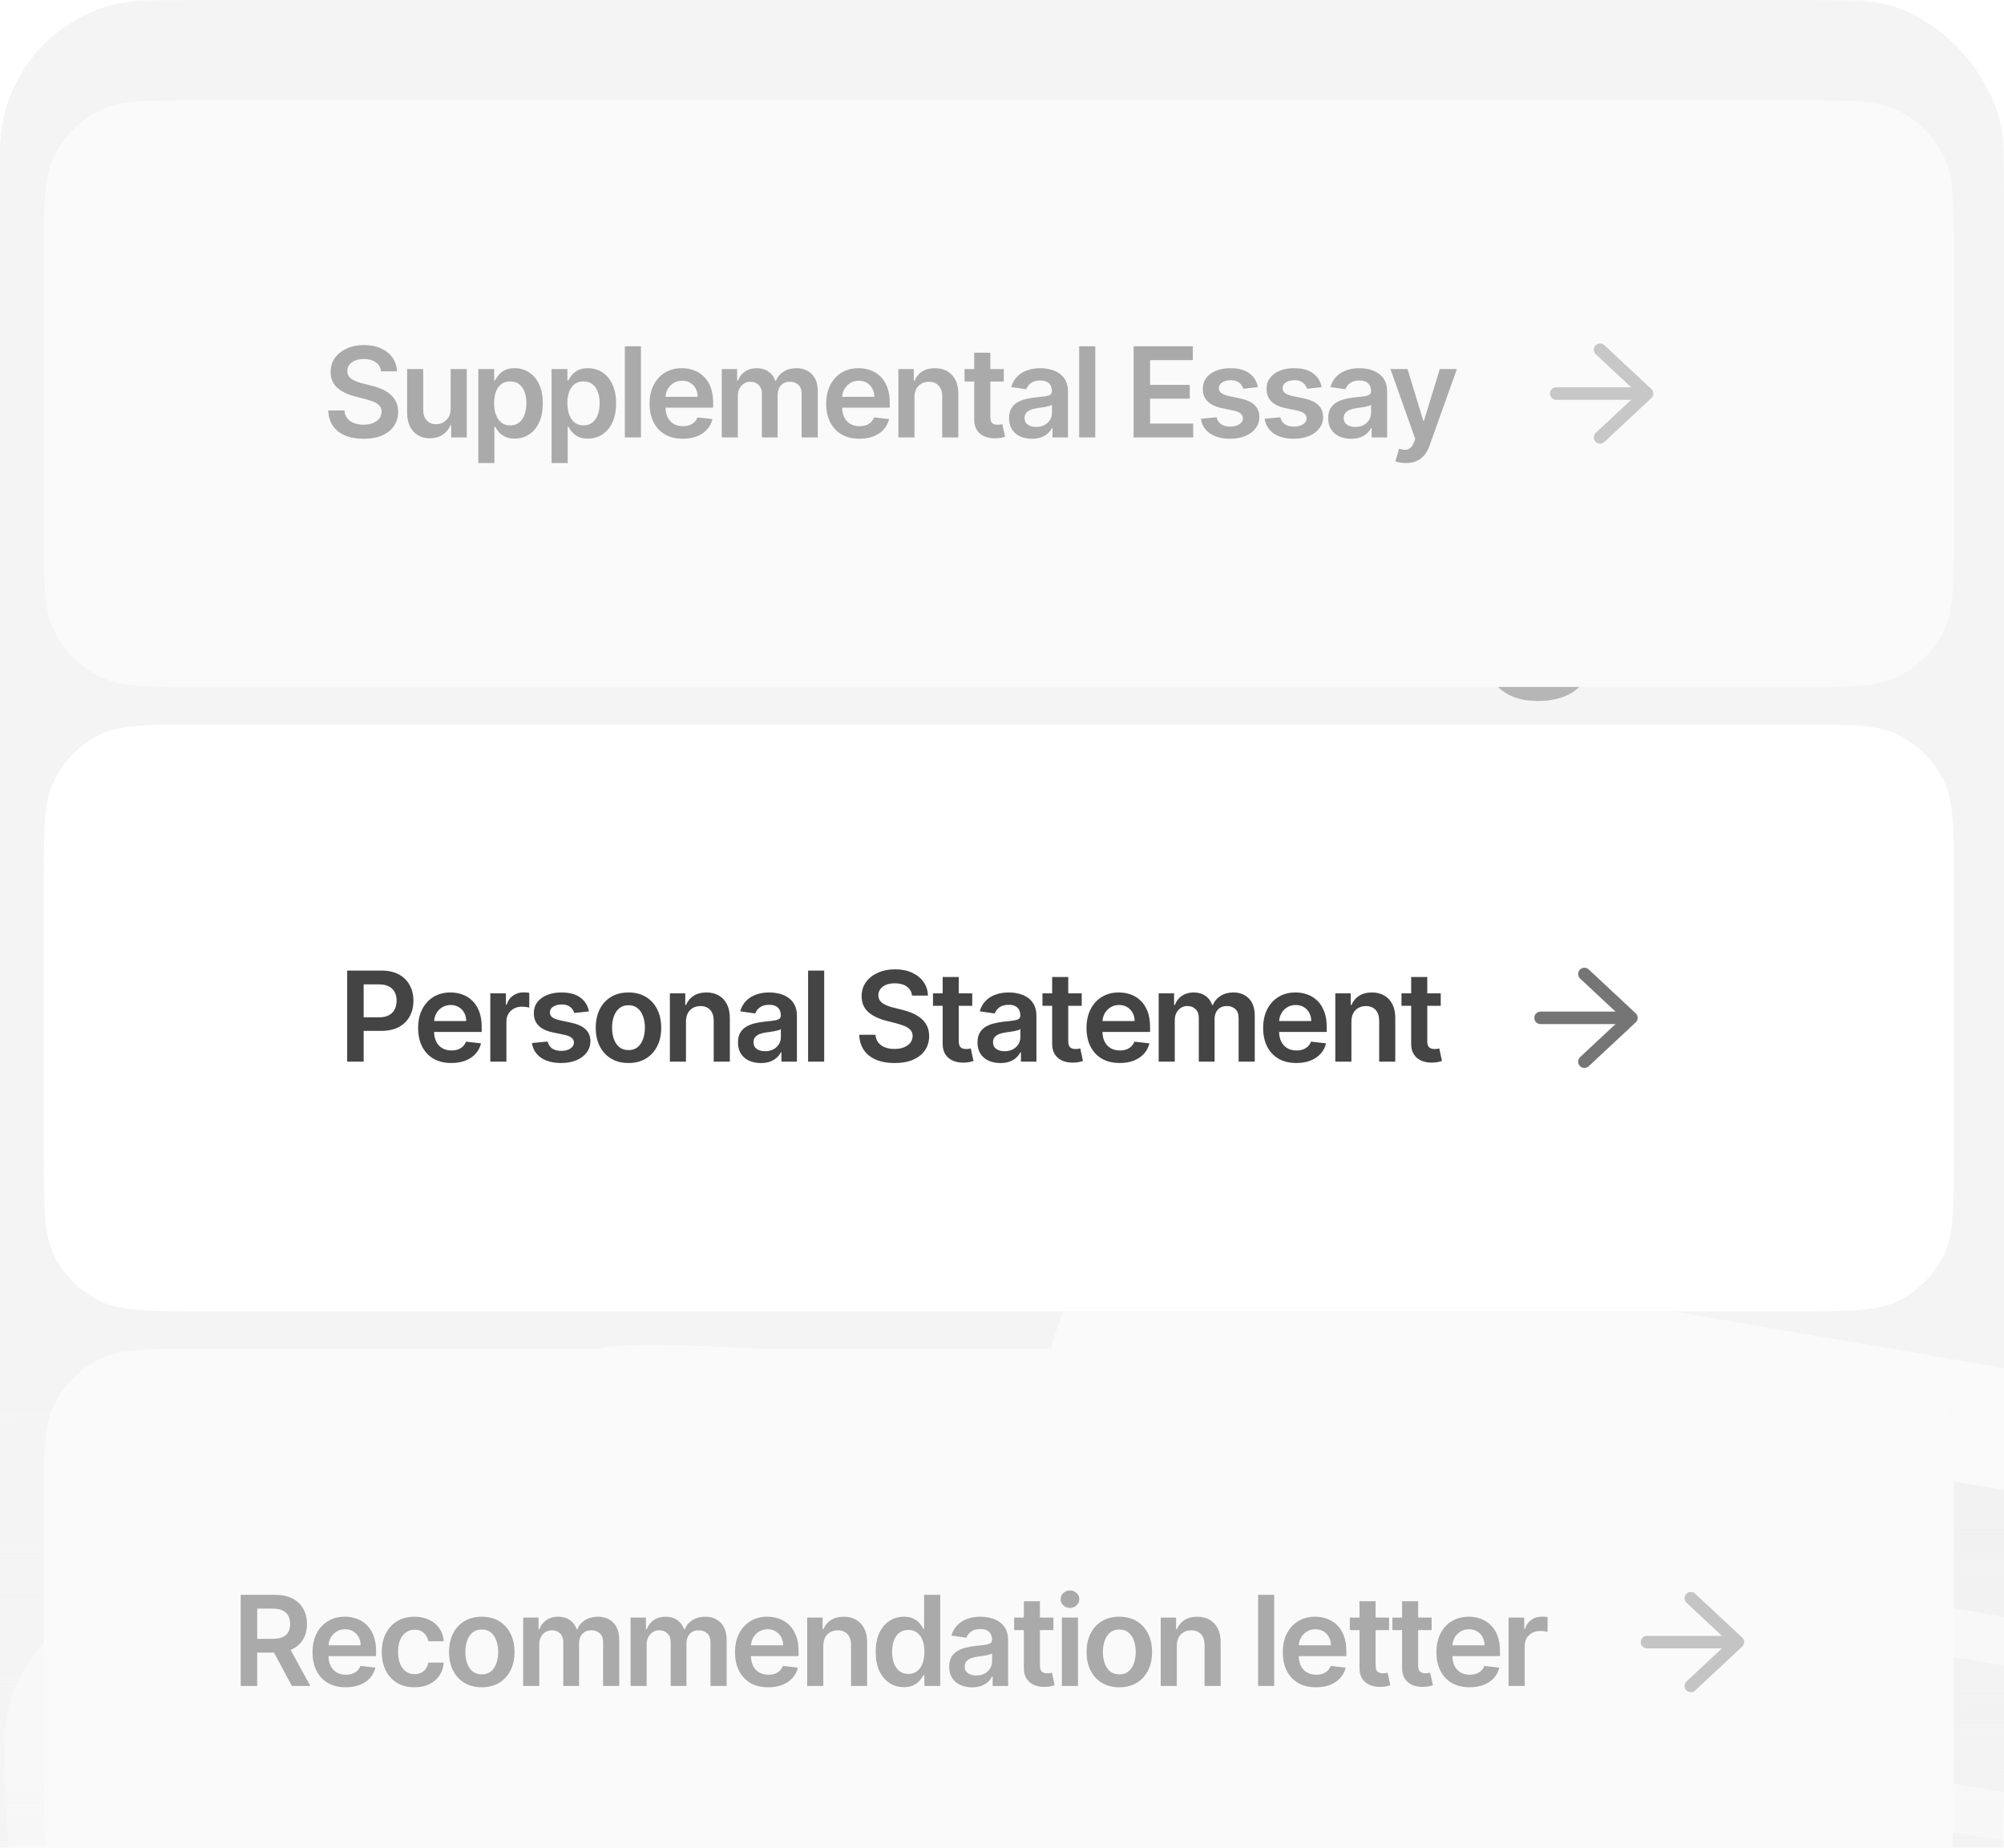 <svg width="320" height="295" viewBox="0 0 320 295" fill="none" xmlns="http://www.w3.org/2000/svg">
<g filter="url(#filter0_i_219_562)">
<g clip-path="url(#clip0_219_562)">
<rect width="320" height="320" rx="24" fill="#F8F8F8"/>
<g clip-path="url(#clip1_219_562)">
<path d="M1.359 294.874C0.533 281.411 0.121 274.68 2.425 269.377C4.452 264.713 7.904 260.81 12.286 258.228C17.267 255.292 23.998 254.879 37.461 254.054L325.916 236.359C339.378 235.533 346.11 235.121 351.412 237.425C356.077 239.452 359.98 242.904 362.562 247.286C365.497 252.267 365.91 258.998 366.736 272.461L380.301 493.61C381.127 507.072 381.54 513.803 379.236 519.106C377.208 523.77 373.757 527.673 369.375 530.255C364.394 533.191 357.663 533.604 344.2 534.43L55.745 552.124C42.282 552.95 35.551 553.363 30.248 551.058C25.584 549.031 21.681 545.579 19.099 541.198C16.164 536.216 15.751 529.485 14.925 516.022L1.359 294.874Z" fill="white"/>
<rect width="327.53" height="19.961" rx="7.984" transform="matrix(0.998 -0.061 0.051 0.999 19.514 274.467)" fill="#F4F4F4"/>
<rect width="193.734" height="19.961" rx="7.984" transform="matrix(0.998 -0.061 0.051 0.999 21.307 302)" fill="#F4F4F4"/>
</g>
<g clip-path="url(#clip2_219_562)">
<path d="M76.263 252.053C76.807 238.576 77.079 231.838 79.909 226.796C82.399 222.361 86.229 218.829 90.85 216.704C96.103 214.289 102.842 214.561 116.319 215.105L405.081 226.757C418.558 227.301 425.296 227.573 430.338 230.403C434.773 232.893 438.305 236.723 440.43 241.344C442.845 246.597 442.573 253.335 442.029 266.812L433.096 488.197C432.552 501.673 432.28 508.412 429.45 513.454C426.96 517.888 423.13 521.421 418.509 523.545C413.256 525.96 406.517 525.688 393.04 525.145L104.278 513.493C90.801 512.949 84.063 512.677 79.021 509.846C74.587 507.357 71.054 503.527 68.929 498.906C66.514 493.653 66.786 486.914 67.33 473.437L76.263 252.053Z" fill="white"/>
<rect width="327.53" height="19.961" rx="7.984" transform="matrix(0.999 0.04 -0.051 0.999 96.394 233.593)" fill="#F4F4F4"/>
<rect width="193.734" height="19.961" rx="7.984" transform="matrix(0.999 0.04 -0.051 0.999 95.385 261.166)" fill="#F4F4F4"/>
<rect width="327.53" height="19.961" rx="7.984" transform="matrix(0.999 0.04 -0.051 0.999 94.169 288.735)" fill="#F4F4F4"/>
</g>
<g clip-path="url(#clip3_219_562)">
<path d="M164.809 230.982C167.08 217.687 168.216 211.04 171.671 206.404C174.711 202.326 178.963 199.315 183.818 197.802C189.339 196.083 195.986 197.218 209.281 199.49L494.15 248.166C507.445 250.438 514.093 251.574 518.728 255.029C522.806 258.068 525.817 262.321 527.33 267.176C529.05 272.696 527.914 279.344 525.642 292.639L488.324 511.038C486.052 524.333 484.916 530.981 481.461 535.617C478.422 539.695 474.17 542.706 469.314 544.219C463.794 545.938 457.146 544.802 443.851 542.531L158.982 493.854C145.687 491.583 139.04 490.447 134.404 486.992C130.326 483.952 127.315 479.7 125.802 474.845C124.083 469.324 125.218 462.677 127.49 449.382L164.809 230.982Z" fill="white"/>
<rect width="327.53" height="19.961" rx="7.984" transform="matrix(0.986 0.168 -0.179 0.984 187.146 215.263)" fill="#F4F4F4"/>
<rect width="193.734" height="19.961" rx="7.984" transform="matrix(0.986 0.168 -0.179 0.984 182.6 242.478)" fill="#F4F4F4"/>
<rect width="327.53" height="19.961" rx="7.984" transform="matrix(0.986 0.168 -0.179 0.984 177.85 269.662)" fill="#F4F4F4"/>
</g>
<rect x="-13" y="215" width="550" height="138" fill="url(#paint0_linear_219_562)"/>
<path d="M89.029 88.125C88.923 87.133 88.476 86.36 87.689 85.807C86.908 85.254 85.893 84.977 84.643 84.977C83.764 84.977 83.01 85.11 82.382 85.375C81.753 85.64 81.272 86 80.939 86.454C80.605 86.909 80.435 87.428 80.427 88.011C80.427 88.496 80.537 88.917 80.757 89.273C80.984 89.629 81.291 89.932 81.677 90.182C82.064 90.424 82.492 90.629 82.961 90.796C83.431 90.962 83.904 91.102 84.382 91.216L86.564 91.761C87.442 91.966 88.287 92.242 89.098 92.591C89.916 92.939 90.647 93.379 91.291 93.909C91.942 94.439 92.457 95.079 92.836 95.829C93.215 96.579 93.404 97.458 93.404 98.466C93.404 99.829 93.056 101.03 92.359 102.068C91.662 103.098 90.654 103.905 89.336 104.489C88.026 105.064 86.439 105.352 84.575 105.352C82.764 105.352 81.192 105.072 79.859 104.511C78.533 103.951 77.495 103.133 76.745 102.057C76.003 100.981 75.601 99.671 75.541 98.125H79.689C79.749 98.936 79.999 99.61 80.439 100.148C80.878 100.686 81.45 101.087 82.154 101.352C82.867 101.617 83.662 101.75 84.541 101.75C85.457 101.75 86.26 101.614 86.95 101.341C87.647 101.061 88.192 100.674 88.586 100.182C88.98 99.682 89.181 99.099 89.189 98.432C89.181 97.826 89.003 97.326 88.654 96.932C88.306 96.53 87.817 96.197 87.189 95.932C86.567 95.659 85.84 95.417 85.007 95.204L82.359 94.523C80.442 94.03 78.927 93.284 77.814 92.284C76.707 91.276 76.154 89.939 76.154 88.273C76.154 86.901 76.526 85.701 77.268 84.671C78.018 83.64 79.037 82.841 80.325 82.273C81.613 81.697 83.071 81.409 84.7 81.409C86.351 81.409 87.798 81.697 89.041 82.273C90.291 82.841 91.272 83.633 91.984 84.648C92.696 85.655 93.064 86.814 93.086 88.125H89.029ZM104.417 87.546V90.727H94.383V87.546H104.417ZM96.86 83.364H100.974V99.75C100.974 100.303 101.057 100.727 101.224 101.023C101.398 101.311 101.625 101.508 101.906 101.614C102.186 101.72 102.497 101.773 102.838 101.773C103.095 101.773 103.33 101.754 103.542 101.716C103.762 101.678 103.928 101.644 104.042 101.614L104.735 104.83C104.516 104.905 104.201 104.989 103.792 105.08C103.391 105.17 102.898 105.223 102.315 105.239C101.284 105.269 100.356 105.114 99.531 104.773C98.705 104.424 98.05 103.886 97.565 103.159C97.088 102.432 96.853 101.523 96.86 100.432V83.364ZM111.6 105.352C110.494 105.352 109.498 105.155 108.611 104.761C107.733 104.36 107.036 103.769 106.521 102.989C106.013 102.208 105.759 101.246 105.759 100.102C105.759 99.117 105.941 98.303 106.305 97.659C106.668 97.015 107.165 96.5 107.793 96.114C108.422 95.727 109.13 95.436 109.918 95.239C110.714 95.034 111.536 94.886 112.384 94.796C113.407 94.689 114.236 94.595 114.873 94.511C115.509 94.421 115.971 94.284 116.259 94.102C116.555 93.913 116.702 93.621 116.702 93.227V93.159C116.702 92.303 116.449 91.64 115.941 91.171C115.433 90.701 114.702 90.466 113.748 90.466C112.74 90.466 111.941 90.686 111.35 91.125C110.767 91.564 110.373 92.083 110.168 92.682L106.327 92.136C106.63 91.076 107.13 90.189 107.827 89.477C108.524 88.758 109.377 88.22 110.384 87.864C111.392 87.5 112.505 87.318 113.725 87.318C114.566 87.318 115.403 87.417 116.236 87.614C117.07 87.811 117.831 88.136 118.521 88.591C119.21 89.038 119.763 89.648 120.18 90.421C120.604 91.193 120.816 92.159 120.816 93.318V105H116.861V102.602H116.725C116.475 103.087 116.123 103.542 115.668 103.966C115.221 104.383 114.657 104.72 113.975 104.977C113.301 105.227 112.509 105.352 111.6 105.352ZM112.668 102.33C113.494 102.33 114.21 102.167 114.816 101.841C115.422 101.508 115.888 101.068 116.214 100.523C116.547 99.977 116.714 99.383 116.714 98.739V96.682C116.585 96.788 116.365 96.886 116.055 96.977C115.752 97.068 115.411 97.148 115.032 97.216C114.653 97.284 114.278 97.345 113.907 97.398C113.536 97.451 113.214 97.496 112.941 97.534C112.327 97.617 111.778 97.754 111.293 97.943C110.808 98.133 110.426 98.398 110.146 98.739C109.865 99.072 109.725 99.504 109.725 100.034C109.725 100.792 110.002 101.364 110.555 101.75C111.108 102.136 111.812 102.33 112.668 102.33ZM123.672 105V87.546H127.661V90.454H127.843C128.161 89.447 128.706 88.671 129.479 88.125C130.26 87.572 131.15 87.296 132.15 87.296C132.377 87.296 132.631 87.307 132.911 87.329C133.199 87.345 133.438 87.371 133.627 87.409V91.193C133.453 91.133 133.176 91.079 132.797 91.034C132.426 90.981 132.066 90.954 131.718 90.954C130.968 90.954 130.294 91.117 129.695 91.443C129.104 91.761 128.638 92.204 128.297 92.773C127.956 93.341 127.786 93.996 127.786 94.739V105H123.672ZM144.733 87.546V90.727H134.699V87.546H144.733ZM137.176 83.364H141.29V99.75C141.29 100.303 141.373 100.727 141.54 101.023C141.714 101.311 141.942 101.508 142.222 101.614C142.502 101.72 142.813 101.773 143.154 101.773C143.411 101.773 143.646 101.754 143.858 101.716C144.078 101.678 144.245 101.644 144.358 101.614L145.051 104.83C144.832 104.905 144.517 104.989 144.108 105.08C143.707 105.17 143.214 105.223 142.631 105.239C141.601 105.269 140.673 105.114 139.847 104.773C139.021 104.424 138.366 103.886 137.881 103.159C137.404 102.432 137.169 101.523 137.176 100.432V83.364ZM158.631 105L152.062 81.727H156.597L160.79 98.829H161.006L165.483 81.727H169.608L174.097 98.841H174.301L178.494 81.727H183.028L176.46 105H172.301L167.642 88.671H167.46L162.79 105H158.631ZM183.396 105V87.546H187.385V90.454H187.567C187.885 89.447 188.43 88.671 189.203 88.125C189.983 87.572 190.873 87.296 191.873 87.296C192.101 87.296 192.354 87.307 192.635 87.329C192.923 87.345 193.161 87.371 193.351 87.409V91.193C193.176 91.133 192.9 91.079 192.521 91.034C192.15 90.981 191.79 90.954 191.442 90.954C190.692 90.954 190.017 91.117 189.419 91.443C188.828 91.761 188.362 92.204 188.021 92.773C187.68 93.341 187.51 93.996 187.51 94.739V105H183.396ZM194.804 105V87.546H198.917V105H194.804ZM196.872 85.068C196.22 85.068 195.66 84.852 195.19 84.421C194.72 83.981 194.485 83.454 194.485 82.841C194.485 82.22 194.72 81.693 195.19 81.261C195.66 80.822 196.22 80.602 196.872 80.602C197.531 80.602 198.092 80.822 198.554 81.261C199.023 81.693 199.258 82.22 199.258 82.841C199.258 83.454 199.023 83.981 198.554 84.421C198.092 84.852 197.531 85.068 196.872 85.068ZM210.583 87.546V90.727H200.549V87.546H210.583ZM203.026 83.364H207.14V99.75C207.14 100.303 207.223 100.727 207.39 101.023C207.564 101.311 207.792 101.508 208.072 101.614C208.352 101.72 208.663 101.773 209.004 101.773C209.261 101.773 209.496 101.754 209.708 101.716C209.928 101.678 210.095 101.644 210.208 101.614L210.901 104.83C210.682 104.905 210.367 104.989 209.958 105.08C209.557 105.17 209.064 105.223 208.481 105.239C207.451 105.269 206.523 105.114 205.697 104.773C204.871 104.424 204.216 103.886 203.731 103.159C203.254 102.432 203.019 101.523 203.026 100.432V83.364ZM212.744 105V87.546H216.857V105H212.744ZM214.812 85.068C214.16 85.068 213.6 84.852 213.13 84.421C212.66 83.981 212.425 83.454 212.425 82.841C212.425 82.22 212.66 81.693 213.13 81.261C213.6 80.822 214.16 80.602 214.812 80.602C215.471 80.602 216.032 80.822 216.494 81.261C216.963 81.693 217.198 82.22 217.198 82.841C217.198 83.454 216.963 83.981 216.494 84.421C216.032 84.852 215.471 85.068 214.812 85.068ZM223.921 94.773V105H219.807V87.546H223.739V90.511H223.944C224.345 89.534 224.985 88.758 225.864 88.182C226.751 87.606 227.845 87.318 229.148 87.318C230.353 87.318 231.402 87.576 232.296 88.091C233.198 88.606 233.895 89.352 234.387 90.329C234.887 91.307 235.133 92.492 235.126 93.886V105H231.012V94.523C231.012 93.356 230.709 92.443 230.103 91.784C229.504 91.125 228.675 90.796 227.614 90.796C226.895 90.796 226.254 90.954 225.694 91.273C225.141 91.583 224.705 92.034 224.387 92.625C224.076 93.216 223.921 93.932 223.921 94.773ZM245.618 111.909C244.141 111.909 242.872 111.708 241.811 111.307C240.751 110.913 239.899 110.383 239.255 109.716C238.611 109.049 238.164 108.311 237.914 107.5L241.618 106.602C241.785 106.943 242.027 107.28 242.346 107.614C242.664 107.955 243.092 108.235 243.63 108.455C244.175 108.682 244.861 108.795 245.686 108.795C246.853 108.795 247.819 108.511 248.584 107.943C249.349 107.383 249.732 106.458 249.732 105.17V101.864H249.527C249.315 102.288 249.005 102.723 248.596 103.17C248.194 103.617 247.66 103.992 246.993 104.295C246.334 104.598 245.505 104.75 244.505 104.75C243.164 104.75 241.948 104.436 240.857 103.807C239.774 103.17 238.91 102.223 238.266 100.966C237.63 99.701 237.311 98.117 237.311 96.216C237.311 94.299 237.63 92.682 238.266 91.364C238.91 90.038 239.777 89.034 240.868 88.352C241.959 87.663 243.175 87.318 244.516 87.318C245.539 87.318 246.38 87.492 247.039 87.841C247.705 88.182 248.236 88.595 248.63 89.079C249.024 89.557 249.323 90.008 249.527 90.432H249.755V87.546H253.811V105.284C253.811 106.777 253.455 108.011 252.743 108.989C252.031 109.966 251.058 110.697 249.823 111.182C248.588 111.667 247.186 111.909 245.618 111.909ZM245.652 101.523C246.524 101.523 247.266 101.311 247.88 100.886C248.493 100.462 248.959 99.852 249.277 99.057C249.596 98.261 249.755 97.307 249.755 96.193C249.755 95.095 249.596 94.133 249.277 93.307C248.967 92.481 248.505 91.841 247.891 91.386C247.285 90.924 246.539 90.693 245.652 90.693C244.736 90.693 243.971 90.932 243.357 91.409C242.743 91.886 242.281 92.542 241.971 93.375C241.66 94.201 241.505 95.14 241.505 96.193C241.505 97.261 241.66 98.197 241.971 99C242.289 99.796 242.755 100.417 243.368 100.864C243.99 101.303 244.751 101.523 245.652 101.523Z" fill="#AAAAAA"/>
<rect x="95.5" y="121" width="139" height="32" rx="16" fill="white"/>
<path d="M114.711 135.148H112.938C112.87 134.769 112.743 134.436 112.558 134.148C112.372 133.86 112.145 133.616 111.876 133.415C111.607 133.214 111.306 133.062 110.972 132.96C110.643 132.858 110.292 132.807 109.921 132.807C109.251 132.807 108.65 132.975 108.12 133.312C107.594 133.65 107.177 134.144 106.87 134.795C106.567 135.447 106.416 136.242 106.416 137.182C106.416 138.129 106.567 138.928 106.87 139.58C107.177 140.231 107.595 140.723 108.126 141.057C108.656 141.39 109.253 141.557 109.916 141.557C110.283 141.557 110.631 141.508 110.961 141.409C111.294 141.307 111.595 141.157 111.864 140.96C112.133 140.763 112.361 140.523 112.546 140.239C112.736 139.951 112.866 139.621 112.938 139.25L114.711 139.256C114.616 139.828 114.433 140.354 114.16 140.835C113.891 141.312 113.544 141.725 113.12 142.074C112.7 142.419 112.219 142.686 111.677 142.875C111.135 143.064 110.544 143.159 109.904 143.159C108.897 143.159 107.999 142.92 107.211 142.443C106.423 141.962 105.802 141.275 105.347 140.381C104.897 139.487 104.671 138.42 104.671 137.182C104.671 135.939 104.898 134.873 105.353 133.983C105.808 133.089 106.429 132.403 107.217 131.926C108.005 131.445 108.9 131.205 109.904 131.205C110.522 131.205 111.097 131.294 111.631 131.472C112.169 131.646 112.652 131.903 113.08 132.244C113.508 132.581 113.863 132.994 114.143 133.483C114.423 133.968 114.613 134.523 114.711 135.148ZM116.355 143V134.273H117.998V135.659H118.088C118.248 135.189 118.528 134.82 118.929 134.551C119.335 134.278 119.793 134.142 120.304 134.142C120.41 134.142 120.535 134.146 120.679 134.153C120.827 134.161 120.943 134.17 121.026 134.182V135.807C120.958 135.788 120.837 135.767 120.662 135.744C120.488 135.718 120.314 135.705 120.14 135.705C119.738 135.705 119.38 135.79 119.066 135.96C118.755 136.127 118.509 136.36 118.327 136.659C118.145 136.955 118.054 137.292 118.054 137.67V143H116.355ZM125.625 143.176C124.765 143.176 124.025 142.992 123.403 142.625C122.786 142.254 122.309 141.733 121.972 141.062C121.638 140.388 121.472 139.598 121.472 138.693C121.472 137.799 121.638 137.011 121.972 136.33C122.309 135.648 122.778 135.116 123.381 134.733C123.987 134.35 124.695 134.159 125.506 134.159C125.998 134.159 126.475 134.241 126.937 134.403C127.4 134.566 127.814 134.822 128.182 135.17C128.549 135.519 128.839 135.972 129.051 136.528C129.263 137.081 129.369 137.754 129.369 138.545V139.148H122.432V137.875H127.705C127.705 137.428 127.614 137.032 127.432 136.688C127.25 136.339 126.994 136.064 126.665 135.864C126.339 135.663 125.956 135.562 125.517 135.562C125.04 135.562 124.623 135.68 124.267 135.915C123.915 136.146 123.642 136.449 123.449 136.824C123.259 137.195 123.165 137.598 123.165 138.034V139.028C123.165 139.612 123.267 140.108 123.472 140.517C123.68 140.926 123.97 141.239 124.341 141.455C124.712 141.667 125.146 141.773 125.642 141.773C125.964 141.773 126.258 141.727 126.523 141.636C126.788 141.542 127.017 141.402 127.21 141.216C127.403 141.03 127.551 140.801 127.653 140.528L129.261 140.818C129.133 141.292 128.901 141.706 128.568 142.062C128.239 142.415 127.824 142.689 127.324 142.886C126.828 143.08 126.261 143.176 125.625 143.176ZM133.474 143.193C132.921 143.193 132.421 143.091 131.974 142.886C131.527 142.678 131.173 142.377 130.912 141.983C130.654 141.589 130.525 141.106 130.525 140.534C130.525 140.042 130.62 139.636 130.809 139.318C130.999 139 131.254 138.748 131.576 138.562C131.898 138.377 132.258 138.237 132.656 138.142C133.054 138.047 133.459 137.975 133.872 137.926C134.394 137.866 134.819 137.816 135.144 137.778C135.47 137.737 135.707 137.67 135.855 137.58C136.002 137.489 136.076 137.341 136.076 137.136V137.097C136.076 136.6 135.936 136.216 135.656 135.943C135.379 135.67 134.966 135.534 134.417 135.534C133.845 135.534 133.394 135.661 133.065 135.915C132.739 136.165 132.514 136.443 132.389 136.75L130.792 136.386C130.982 135.856 131.258 135.428 131.622 135.102C131.989 134.773 132.412 134.534 132.889 134.386C133.366 134.235 133.868 134.159 134.394 134.159C134.743 134.159 135.112 134.201 135.502 134.284C135.896 134.364 136.264 134.511 136.605 134.727C136.949 134.943 137.232 135.252 137.451 135.653C137.671 136.051 137.781 136.568 137.781 137.205V143H136.122V141.807H136.054C135.944 142.027 135.779 142.242 135.559 142.455C135.34 142.667 135.057 142.843 134.713 142.983C134.368 143.123 133.955 143.193 133.474 143.193ZM133.843 141.83C134.313 141.83 134.715 141.737 135.048 141.551C135.385 141.366 135.641 141.123 135.815 140.824C135.993 140.521 136.082 140.197 136.082 139.852V138.727C136.021 138.788 135.904 138.845 135.73 138.898C135.559 138.947 135.364 138.991 135.144 139.028C134.925 139.062 134.711 139.095 134.502 139.125C134.294 139.152 134.12 139.174 133.98 139.193C133.65 139.235 133.349 139.305 133.076 139.403C132.807 139.502 132.591 139.644 132.429 139.83C132.269 140.011 132.19 140.254 132.19 140.557C132.19 140.977 132.345 141.295 132.656 141.511C132.966 141.723 133.362 141.83 133.843 141.83ZM143.797 134.273V135.636H139.03V134.273H143.797ZM140.309 132.182H142.008V140.438C142.008 140.767 142.057 141.015 142.155 141.182C142.254 141.345 142.381 141.456 142.536 141.517C142.695 141.574 142.868 141.602 143.053 141.602C143.19 141.602 143.309 141.593 143.411 141.574C143.513 141.555 143.593 141.54 143.65 141.528L143.957 142.932C143.858 142.97 143.718 143.008 143.536 143.045C143.354 143.087 143.127 143.11 142.854 143.114C142.407 143.121 141.991 143.042 141.604 142.875C141.218 142.708 140.905 142.451 140.667 142.102C140.428 141.754 140.309 141.316 140.309 140.79V132.182ZM149.024 143.176C148.164 143.176 147.424 142.992 146.803 142.625C146.185 142.254 145.708 141.733 145.371 141.062C145.038 140.388 144.871 139.598 144.871 138.693C144.871 137.799 145.038 137.011 145.371 136.33C145.708 135.648 146.178 135.116 146.78 134.733C147.386 134.35 148.094 134.159 148.905 134.159C149.397 134.159 149.875 134.241 150.337 134.403C150.799 134.566 151.214 134.822 151.581 135.17C151.949 135.519 152.238 135.972 152.45 136.528C152.663 137.081 152.769 137.754 152.769 138.545V139.148H145.831V137.875H151.104C151.104 137.428 151.013 137.032 150.831 136.688C150.649 136.339 150.394 136.064 150.064 135.864C149.738 135.663 149.356 135.562 148.916 135.562C148.439 135.562 148.022 135.68 147.666 135.915C147.314 136.146 147.041 136.449 146.848 136.824C146.659 137.195 146.564 137.598 146.564 138.034V139.028C146.564 139.612 146.666 140.108 146.871 140.517C147.079 140.926 147.369 141.239 147.74 141.455C148.111 141.667 148.545 141.773 149.041 141.773C149.363 141.773 149.657 141.727 149.922 141.636C150.187 141.542 150.416 141.402 150.61 141.216C150.803 141.03 150.95 140.801 151.053 140.528L152.661 140.818C152.532 141.292 152.301 141.706 151.968 142.062C151.638 142.415 151.223 142.689 150.723 142.886C150.227 143.08 149.661 143.176 149.024 143.176ZM162.009 143.176C161.149 143.176 160.409 142.992 159.788 142.625C159.17 142.254 158.693 141.733 158.356 141.062C158.023 140.388 157.856 139.598 157.856 138.693C157.856 137.799 158.023 137.011 158.356 136.33C158.693 135.648 159.163 135.116 159.765 134.733C160.371 134.35 161.079 134.159 161.89 134.159C162.382 134.159 162.86 134.241 163.322 134.403C163.784 134.566 164.199 134.822 164.566 135.17C164.934 135.519 165.223 135.972 165.435 136.528C165.648 137.081 165.754 137.754 165.754 138.545V139.148H158.816V137.875H164.089C164.089 137.428 163.998 137.032 163.816 136.688C163.634 136.339 163.379 136.064 163.049 135.864C162.723 135.663 162.341 135.562 161.901 135.562C161.424 135.562 161.007 135.68 160.651 135.915C160.299 136.146 160.026 136.449 159.833 136.824C159.644 137.195 159.549 137.598 159.549 138.034V139.028C159.549 139.612 159.651 140.108 159.856 140.517C160.064 140.926 160.354 141.239 160.725 141.455C161.096 141.667 161.53 141.773 162.026 141.773C162.348 141.773 162.642 141.727 162.907 141.636C163.172 141.542 163.401 141.402 163.595 141.216C163.788 141.03 163.935 140.801 164.038 140.528L165.646 140.818C165.517 141.292 165.286 141.706 164.953 142.062C164.623 142.415 164.208 142.689 163.708 142.886C163.212 143.08 162.646 143.176 162.009 143.176ZM173.858 136.403L172.319 136.676C172.254 136.479 172.152 136.292 172.012 136.114C171.875 135.936 171.69 135.79 171.455 135.676C171.22 135.562 170.927 135.506 170.574 135.506C170.093 135.506 169.692 135.614 169.37 135.83C169.048 136.042 168.887 136.316 168.887 136.653C168.887 136.945 168.995 137.18 169.211 137.358C169.427 137.536 169.775 137.682 170.256 137.795L171.642 138.114C172.445 138.299 173.044 138.585 173.438 138.972C173.832 139.358 174.029 139.86 174.029 140.477C174.029 141 173.877 141.466 173.574 141.875C173.275 142.28 172.856 142.598 172.319 142.83C171.785 143.061 171.165 143.176 170.461 143.176C169.483 143.176 168.686 142.968 168.069 142.551C167.451 142.131 167.072 141.534 166.932 140.761L168.574 140.511C168.677 140.939 168.887 141.263 169.205 141.483C169.523 141.699 169.938 141.807 170.449 141.807C171.006 141.807 171.451 141.691 171.785 141.46C172.118 141.225 172.285 140.939 172.285 140.602C172.285 140.33 172.182 140.1 171.978 139.915C171.777 139.729 171.468 139.589 171.052 139.494L169.574 139.17C168.76 138.985 168.158 138.689 167.767 138.284C167.381 137.879 167.188 137.366 167.188 136.744C167.188 136.229 167.332 135.778 167.62 135.392C167.908 135.006 168.305 134.705 168.813 134.489C169.32 134.269 169.902 134.159 170.557 134.159C171.5 134.159 172.243 134.364 172.785 134.773C173.326 135.178 173.684 135.722 173.858 136.403ZM182.117 136.403L180.577 136.676C180.512 136.479 180.41 136.292 180.27 136.114C180.134 135.936 179.948 135.79 179.713 135.676C179.478 135.562 179.185 135.506 178.832 135.506C178.351 135.506 177.95 135.614 177.628 135.83C177.306 136.042 177.145 136.316 177.145 136.653C177.145 136.945 177.253 137.18 177.469 137.358C177.685 137.536 178.033 137.682 178.514 137.795L179.901 138.114C180.704 138.299 181.302 138.585 181.696 138.972C182.09 139.358 182.287 139.86 182.287 140.477C182.287 141 182.135 141.466 181.832 141.875C181.533 142.28 181.115 142.598 180.577 142.83C180.043 143.061 179.423 143.176 178.719 143.176C177.742 143.176 176.944 142.968 176.327 142.551C175.709 142.131 175.331 141.534 175.19 140.761L176.832 140.511C176.935 140.939 177.145 141.263 177.463 141.483C177.781 141.699 178.196 141.807 178.707 141.807C179.264 141.807 179.709 141.691 180.043 141.46C180.376 141.225 180.543 140.939 180.543 140.602C180.543 140.33 180.44 140.1 180.236 139.915C180.035 139.729 179.726 139.589 179.31 139.494L177.832 139.17C177.018 138.985 176.416 138.689 176.026 138.284C175.639 137.879 175.446 137.366 175.446 136.744C175.446 136.229 175.59 135.778 175.878 135.392C176.166 135.006 176.563 134.705 177.071 134.489C177.579 134.269 178.16 134.159 178.815 134.159C179.759 134.159 180.501 134.364 181.043 134.773C181.584 135.178 181.942 135.722 182.117 136.403ZM186.375 143.193C185.822 143.193 185.322 143.091 184.875 142.886C184.428 142.678 184.073 142.377 183.812 141.983C183.555 141.589 183.426 141.106 183.426 140.534C183.426 140.042 183.52 139.636 183.71 139.318C183.899 139 184.155 138.748 184.477 138.562C184.799 138.377 185.159 138.237 185.556 138.142C185.954 138.047 186.359 137.975 186.772 137.926C187.295 137.866 187.719 137.816 188.045 137.778C188.371 137.737 188.608 137.67 188.755 137.58C188.903 137.489 188.977 137.341 188.977 137.136V137.097C188.977 136.6 188.837 136.216 188.556 135.943C188.28 135.67 187.867 135.534 187.318 135.534C186.746 135.534 186.295 135.661 185.966 135.915C185.64 136.165 185.414 136.443 185.289 136.75L183.693 136.386C183.882 135.856 184.159 135.428 184.522 135.102C184.89 134.773 185.312 134.534 185.789 134.386C186.267 134.235 186.769 134.159 187.295 134.159C187.644 134.159 188.013 134.201 188.403 134.284C188.797 134.364 189.164 134.511 189.505 134.727C189.85 134.943 190.132 135.252 190.352 135.653C190.572 136.051 190.681 136.568 190.681 137.205V143H189.022V141.807H188.954C188.844 142.027 188.68 142.242 188.46 142.455C188.24 142.667 187.958 142.843 187.613 142.983C187.269 143.123 186.856 143.193 186.375 143.193ZM186.744 141.83C187.214 141.83 187.615 141.737 187.948 141.551C188.286 141.366 188.541 141.123 188.716 140.824C188.894 140.521 188.983 140.197 188.983 139.852V138.727C188.922 138.788 188.805 138.845 188.63 138.898C188.46 138.947 188.265 138.991 188.045 139.028C187.825 139.062 187.611 139.095 187.403 139.125C187.195 139.152 187.02 139.174 186.88 139.193C186.551 139.235 186.25 139.305 185.977 139.403C185.708 139.502 185.492 139.644 185.329 139.83C185.17 140.011 185.091 140.254 185.091 140.557C185.091 140.977 185.246 141.295 185.556 141.511C185.867 141.723 186.263 141.83 186.744 141.83ZM193.386 146.273C193.132 146.273 192.901 146.252 192.692 146.21C192.484 146.172 192.329 146.131 192.227 146.085L192.636 144.693C192.946 144.777 193.223 144.813 193.465 144.801C193.708 144.79 193.922 144.699 194.107 144.528C194.297 144.358 194.463 144.08 194.607 143.693L194.817 143.114L191.624 134.273H193.442L195.653 141.045H195.744L197.954 134.273H199.778L196.181 144.165C196.014 144.619 195.802 145.004 195.545 145.318C195.287 145.636 194.98 145.875 194.624 146.034C194.268 146.193 193.855 146.273 193.386 146.273Z" fill="#444444"/>
<path d="M209.833 137H219.167" stroke="#757575" stroke-width="1.333" stroke-linecap="round" stroke-linejoin="round"/>
<path d="M214.5 132.333L219.5 137L214.5 141.667" stroke="#757575" stroke-width="1.333" stroke-linecap="round" stroke-linejoin="round"/>
<g filter="url(#filter1_b_219_562)">
<path d="M-1 37.92C-1 24.931 -1 18.437 1.447 13.441C3.791 8.658 7.658 4.791 12.441 2.447C17.437 0 23.931 0 36.92 0H282.08C295.069 0 301.563 0 306.559 2.447C311.342 4.791 315.209 8.658 317.553 13.441C320 18.437 320 24.931 320 37.92V279.08C320 292.069 320 298.563 317.553 303.559C315.209 308.342 311.342 312.209 306.559 314.553C301.563 317 295.069 317 282.08 317H36.92C23.931 317 17.437 317 12.441 314.553C7.658 312.209 3.791 308.342 1.447 303.559C-1 298.563 -1 292.069 -1 279.08V37.92Z" fill="#EAEAEA" fill-opacity="0.2"/>
<path d="M7 41.28C7 32.621 7 28.291 8.632 24.961C10.194 21.772 12.772 19.194 15.961 17.632C19.291 16 23.621 16 32.28 16H286.72C295.379 16 299.709 16 303.039 17.632C306.228 19.194 308.806 21.772 310.368 24.961C312 28.291 312 32.621 312 41.28V84.387C312 93.046 312 97.375 310.368 100.706C308.806 103.894 306.228 106.473 303.039 108.035C299.709 109.667 295.379 109.667 286.72 109.667H32.28C23.621 109.667 19.291 109.667 15.961 108.035C12.772 106.473 10.194 103.894 8.632 100.706C7 97.375 7 93.046 7 84.387V41.28Z" fill="#FAFAFA"/>
<path d="M60.84 59.286C60.773 58.666 60.494 58.183 60.001 57.837C59.514 57.492 58.879 57.319 58.098 57.319C57.549 57.319 57.078 57.402 56.685 57.568C56.292 57.733 55.991 57.958 55.783 58.242C55.574 58.526 55.468 58.851 55.463 59.215C55.463 59.518 55.532 59.781 55.669 60.004C55.811 60.226 56.003 60.416 56.244 60.572C56.486 60.723 56.753 60.851 57.047 60.955C57.34 61.06 57.636 61.147 57.935 61.218L59.298 61.559C59.847 61.687 60.376 61.86 60.882 62.078C61.394 62.295 61.85 62.57 62.253 62.901C62.66 63.233 62.982 63.633 63.219 64.102C63.456 64.57 63.574 65.12 63.574 65.749C63.574 66.602 63.356 67.352 62.92 68.001C62.485 68.645 61.855 69.149 61.031 69.514C60.212 69.874 59.22 70.053 58.055 70.053C56.924 70.053 55.941 69.878 55.108 69.528C54.279 69.177 53.631 68.666 53.162 67.994C52.698 67.321 52.447 66.502 52.409 65.536H55.001C55.039 66.043 55.196 66.464 55.47 66.801C55.745 67.137 56.102 67.388 56.543 67.553C56.988 67.719 57.485 67.802 58.034 67.802C58.607 67.802 59.109 67.717 59.54 67.546C59.975 67.371 60.316 67.13 60.562 66.822C60.809 66.509 60.934 66.145 60.939 65.728C60.934 65.349 60.823 65.037 60.605 64.791C60.387 64.54 60.082 64.331 59.689 64.166C59.301 63.995 58.846 63.844 58.325 63.711L56.67 63.285C55.472 62.977 54.526 62.511 53.83 61.886C53.138 61.256 52.793 60.42 52.793 59.379C52.793 58.522 53.025 57.771 53.489 57.127C53.957 56.483 54.594 55.984 55.399 55.629C56.204 55.269 57.115 55.089 58.133 55.089C59.166 55.089 60.07 55.269 60.847 55.629C61.628 55.984 62.241 56.479 62.686 57.113C63.131 57.743 63.361 58.467 63.375 59.286H60.84ZM71.962 65.245V58.924H74.534V69.833H72.041V67.894H71.927C71.681 68.505 71.276 69.005 70.712 69.393C70.154 69.781 69.465 69.975 68.646 69.975C67.931 69.975 67.299 69.817 66.749 69.499C66.205 69.177 65.779 68.711 65.471 68.1C65.163 67.485 65.009 66.741 65.009 65.87V58.924H67.58V65.472C67.58 66.164 67.77 66.713 68.148 67.12C68.527 67.527 69.025 67.731 69.64 67.731C70.019 67.731 70.386 67.639 70.741 67.454C71.096 67.269 71.387 66.995 71.614 66.63C71.846 66.261 71.962 65.799 71.962 65.245ZM76.377 73.924V58.924H78.906V60.728H79.055C79.187 60.463 79.374 60.181 79.616 59.883C79.857 59.58 80.184 59.322 80.596 59.109C81.008 58.891 81.534 58.782 82.173 58.782C83.016 58.782 83.775 58.998 84.453 59.428C85.134 59.855 85.674 60.487 86.072 61.325C86.474 62.158 86.676 63.181 86.676 64.393C86.676 65.591 86.479 66.609 86.086 67.447C85.693 68.285 85.158 68.924 84.481 69.365C83.804 69.805 83.037 70.025 82.18 70.025C81.555 70.025 81.036 69.921 80.624 69.713C80.213 69.504 79.881 69.253 79.63 68.96C79.384 68.661 79.192 68.38 79.055 68.115H78.948V73.924H76.377ZM78.899 64.379C78.899 65.084 78.998 65.702 79.197 66.232C79.4 66.763 79.692 67.177 80.07 67.475C80.454 67.769 80.918 67.916 81.463 67.916C82.031 67.916 82.507 67.764 82.89 67.461C83.274 67.153 83.562 66.734 83.757 66.204C83.955 65.669 84.055 65.061 84.055 64.379C84.055 63.702 83.958 63.1 83.764 62.575C83.57 62.049 83.281 61.637 82.897 61.339C82.514 61.041 82.035 60.892 81.463 60.892C80.913 60.892 80.447 61.036 80.063 61.325C79.68 61.614 79.389 62.018 79.19 62.539C78.996 63.06 78.899 63.673 78.899 64.379ZM88.077 73.924V58.924H90.606V60.728H90.755C90.887 60.463 91.074 60.181 91.316 59.883C91.557 59.58 91.884 59.322 92.296 59.109C92.708 58.891 93.234 58.782 93.873 58.782C94.716 58.782 95.475 58.998 96.153 59.428C96.834 59.855 97.374 60.487 97.772 61.325C98.174 62.158 98.376 63.181 98.376 64.393C98.376 65.591 98.179 66.609 97.786 67.447C97.393 68.285 96.858 68.924 96.181 69.365C95.504 69.805 94.737 70.025 93.88 70.025C93.255 70.025 92.736 69.921 92.324 69.713C91.912 69.504 91.581 69.253 91.33 68.96C91.084 68.661 90.892 68.38 90.755 68.115H90.648V73.924H88.077ZM90.599 64.379C90.599 65.084 90.698 65.702 90.897 66.232C91.1 66.763 91.392 67.177 91.77 67.475C92.154 67.769 92.618 67.916 93.162 67.916C93.731 67.916 94.207 67.764 94.59 67.461C94.974 67.153 95.262 66.734 95.457 66.204C95.655 65.669 95.755 65.061 95.755 64.379C95.755 63.702 95.658 63.1 95.464 62.575C95.269 62.049 94.981 61.637 94.597 61.339C94.214 61.041 93.735 60.892 93.162 60.892C92.613 60.892 92.147 61.036 91.763 61.325C91.38 61.614 91.089 62.018 90.89 62.539C90.696 63.06 90.599 63.673 90.599 64.379ZM102.348 55.288V69.833H99.777V55.288H102.348ZM109.022 70.046C107.928 70.046 106.983 69.819 106.188 69.365C105.397 68.905 104.789 68.257 104.363 67.418C103.936 66.576 103.723 65.584 103.723 64.443C103.723 63.321 103.936 62.336 104.363 61.488C104.793 60.636 105.395 59.973 106.167 59.499C106.938 59.021 107.845 58.782 108.887 58.782C109.559 58.782 110.194 58.891 110.79 59.109C111.391 59.322 111.922 59.653 112.381 60.103C112.845 60.553 113.21 61.126 113.475 61.822C113.74 62.513 113.873 63.337 113.873 64.293V65.082H104.931V63.349H111.408C111.403 62.856 111.297 62.419 111.088 62.035C110.88 61.647 110.589 61.341 110.215 61.119C109.846 60.896 109.415 60.785 108.922 60.785C108.397 60.785 107.935 60.913 107.537 61.169C107.14 61.419 106.829 61.751 106.607 62.163C106.389 62.57 106.278 63.017 106.273 63.505V65.018C106.273 65.652 106.389 66.197 106.621 66.651C106.853 67.101 107.177 67.447 107.594 67.688C108.011 67.925 108.498 68.043 109.057 68.043C109.431 68.043 109.77 67.991 110.073 67.887C110.376 67.778 110.639 67.62 110.861 67.411C111.084 67.203 111.252 66.945 111.365 66.637L113.766 66.907C113.614 67.542 113.326 68.096 112.9 68.569C112.478 69.038 111.938 69.402 111.28 69.663C110.622 69.918 109.869 70.046 109.022 70.046ZM115.248 69.833V58.924H117.705V60.778H117.833C118.06 60.153 118.437 59.665 118.962 59.315C119.488 58.96 120.115 58.782 120.844 58.782C121.583 58.782 122.205 58.962 122.712 59.322C123.223 59.677 123.583 60.162 123.792 60.778H123.905C124.147 60.172 124.554 59.689 125.127 59.329C125.704 58.964 126.389 58.782 127.179 58.782C128.183 58.782 129.002 59.099 129.637 59.734C130.271 60.368 130.588 61.294 130.588 62.511V69.833H128.01V62.908C128.01 62.231 127.83 61.737 127.471 61.424C127.111 61.107 126.67 60.948 126.15 60.948C125.529 60.948 125.044 61.142 124.694 61.531C124.348 61.914 124.175 62.414 124.175 63.029V69.833H121.654V62.802C121.654 62.239 121.483 61.789 121.142 61.453C120.806 61.116 120.366 60.948 119.821 60.948C119.452 60.948 119.116 61.043 118.813 61.232C118.51 61.417 118.268 61.68 118.088 62.021C117.909 62.357 117.819 62.75 117.819 63.2V69.833H115.248ZM137.226 70.046C136.133 70.046 135.188 69.819 134.393 69.365C133.602 68.905 132.993 68.257 132.567 67.418C132.141 66.576 131.928 65.584 131.928 64.443C131.928 63.321 132.141 62.336 132.567 61.488C132.998 60.636 133.599 59.973 134.371 59.499C135.143 59.021 136.05 58.782 137.091 58.782C137.764 58.782 138.398 58.891 138.995 59.109C139.596 59.322 140.126 59.653 140.586 60.103C141.05 60.553 141.414 61.126 141.679 61.822C141.945 62.513 142.077 63.337 142.077 64.293V65.082H133.135V63.349H139.613C139.608 62.856 139.501 62.419 139.293 62.035C139.085 61.647 138.794 61.341 138.42 61.119C138.05 60.896 137.619 60.785 137.127 60.785C136.601 60.785 136.14 60.913 135.742 61.169C135.344 61.419 135.034 61.751 134.812 62.163C134.594 62.57 134.483 63.017 134.478 63.505V65.018C134.478 65.652 134.594 66.197 134.826 66.651C135.058 67.101 135.382 67.447 135.799 67.688C136.215 67.925 136.703 68.043 137.262 68.043C137.636 68.043 137.974 67.991 138.277 67.887C138.581 67.778 138.843 67.62 139.066 67.411C139.288 67.203 139.456 66.945 139.57 66.637L141.971 66.907C141.819 67.542 141.53 68.096 141.104 68.569C140.683 69.038 140.143 69.402 139.485 69.663C138.827 69.918 138.074 70.046 137.226 70.046ZM146.023 63.441V69.833H143.452V58.924H145.91V60.778H146.037C146.288 60.167 146.689 59.682 147.238 59.322C147.792 58.962 148.476 58.782 149.29 58.782C150.043 58.782 150.699 58.943 151.258 59.265C151.821 59.587 152.257 60.053 152.564 60.664C152.877 61.275 153.031 62.016 153.026 62.887V69.833H150.455V63.285C150.455 62.556 150.266 61.985 149.887 61.573C149.513 61.161 148.994 60.955 148.332 60.955C147.882 60.955 147.482 61.055 147.131 61.254C146.786 61.448 146.513 61.73 146.314 62.099C146.12 62.468 146.023 62.916 146.023 63.441ZM160.287 58.924V60.913H154.016V58.924H160.287ZM155.564 56.31H158.135V66.552C158.135 66.898 158.187 67.163 158.291 67.347C158.4 67.527 158.542 67.65 158.718 67.717C158.893 67.783 159.087 67.816 159.3 67.816C159.461 67.816 159.608 67.804 159.74 67.781C159.878 67.757 159.982 67.736 160.053 67.717L160.486 69.727C160.349 69.774 160.152 69.826 159.897 69.883C159.646 69.94 159.338 69.973 158.973 69.982C158.329 70.001 157.749 69.904 157.233 69.691C156.717 69.473 156.308 69.137 156.005 68.683C155.706 68.228 155.559 67.66 155.564 66.978V56.31ZM164.777 70.053C164.085 70.053 163.463 69.93 162.909 69.684C162.359 69.433 161.924 69.064 161.602 68.576C161.285 68.088 161.126 67.487 161.126 66.772C161.126 66.157 161.24 65.648 161.467 65.245C161.694 64.843 162.004 64.521 162.397 64.279C162.79 64.038 163.233 63.855 163.725 63.732C164.223 63.605 164.736 63.512 165.267 63.455C165.906 63.389 166.424 63.33 166.822 63.278C167.22 63.221 167.509 63.136 167.689 63.022C167.873 62.904 167.966 62.721 167.966 62.475V62.433C167.966 61.898 167.807 61.483 167.49 61.19C167.172 60.896 166.716 60.749 166.119 60.749C165.489 60.749 164.99 60.887 164.62 61.161C164.256 61.436 164.01 61.76 163.882 62.134L161.481 61.794C161.671 61.131 161.983 60.577 162.419 60.132C162.854 59.682 163.387 59.346 164.017 59.123C164.646 58.896 165.342 58.782 166.105 58.782C166.63 58.782 167.154 58.844 167.674 58.967C168.195 59.09 168.671 59.294 169.102 59.578C169.533 59.857 169.878 60.238 170.139 60.721C170.404 61.204 170.537 61.808 170.537 62.532V69.833H168.065V68.335H167.98C167.824 68.638 167.603 68.922 167.319 69.187C167.04 69.447 166.687 69.658 166.261 69.819C165.84 69.975 165.345 70.053 164.777 70.053ZM165.444 68.164C165.96 68.164 166.408 68.062 166.787 67.859C167.165 67.65 167.457 67.376 167.66 67.035C167.868 66.694 167.973 66.322 167.973 65.92V64.634C167.892 64.701 167.755 64.762 167.561 64.819C167.371 64.876 167.158 64.926 166.922 64.968C166.685 65.011 166.45 65.049 166.218 65.082C165.986 65.115 165.785 65.143 165.615 65.167C165.231 65.219 164.888 65.304 164.585 65.423C164.282 65.541 164.043 65.707 163.868 65.92C163.692 66.128 163.605 66.398 163.605 66.73C163.605 67.203 163.778 67.561 164.123 67.802C164.469 68.043 164.909 68.164 165.444 68.164ZM174.893 55.288V69.833H172.322V55.288H174.893ZM181.011 69.833V55.288H190.471V57.497H183.646V61.446H189.981V63.654H183.646V67.624H190.528V69.833H181.011ZM200.868 61.808L198.524 62.063C198.458 61.827 198.342 61.604 198.176 61.396C198.015 61.187 197.798 61.019 197.523 60.892C197.248 60.764 196.912 60.7 196.514 60.7C195.979 60.7 195.53 60.816 195.165 61.048C194.805 61.28 194.628 61.58 194.632 61.95C194.628 62.267 194.744 62.525 194.98 62.724C195.222 62.923 195.62 63.086 196.174 63.214L198.034 63.612C199.067 63.834 199.834 64.187 200.336 64.67C200.842 65.153 201.098 65.785 201.103 66.566C201.098 67.253 200.897 67.859 200.499 68.384C200.106 68.905 199.559 69.312 198.858 69.606C198.157 69.9 197.353 70.046 196.443 70.046C195.108 70.046 194.033 69.767 193.219 69.208C192.405 68.645 191.919 67.861 191.763 66.857L194.27 66.616C194.384 67.108 194.625 67.48 194.995 67.731C195.364 67.982 195.845 68.107 196.436 68.107C197.047 68.107 197.537 67.982 197.907 67.731C198.281 67.48 198.468 67.17 198.468 66.801C198.468 66.488 198.347 66.23 198.105 66.026C197.869 65.823 197.499 65.667 196.997 65.558L195.137 65.167C194.09 64.949 193.316 64.582 192.814 64.066C192.312 63.545 192.064 62.887 192.068 62.092C192.064 61.419 192.246 60.837 192.615 60.345C192.989 59.847 193.508 59.464 194.171 59.194C194.838 58.919 195.608 58.782 196.479 58.782C197.757 58.782 198.764 59.054 199.497 59.599C200.236 60.143 200.693 60.88 200.868 61.808ZM211.045 61.808L208.701 62.063C208.635 61.827 208.519 61.604 208.353 61.396C208.192 61.187 207.974 61.019 207.7 60.892C207.425 60.764 207.089 60.7 206.691 60.7C206.156 60.7 205.706 60.816 205.342 61.048C204.982 61.28 204.804 61.58 204.809 61.95C204.804 62.267 204.92 62.525 205.157 62.724C205.398 62.923 205.796 63.086 206.35 63.214L208.211 63.612C209.243 63.834 210.01 64.187 210.512 64.67C211.019 65.153 211.274 65.785 211.279 66.566C211.274 67.253 211.073 67.859 210.675 68.384C210.282 68.905 209.736 69.312 209.035 69.606C208.334 69.9 207.529 70.046 206.62 70.046C205.285 70.046 204.21 69.767 203.396 69.208C202.581 68.645 202.096 67.861 201.94 66.857L204.447 66.616C204.56 67.108 204.802 67.48 205.171 67.731C205.54 67.982 206.021 68.107 206.613 68.107C207.224 68.107 207.714 67.982 208.083 67.731C208.457 67.48 208.644 67.17 208.644 66.801C208.644 66.488 208.523 66.23 208.282 66.026C208.045 65.823 207.676 65.667 207.174 65.558L205.313 65.167C204.267 64.949 203.493 64.582 202.991 64.066C202.489 63.545 202.24 62.887 202.245 62.092C202.24 61.419 202.423 60.837 202.792 60.345C203.166 59.847 203.684 59.464 204.347 59.194C205.015 58.919 205.784 58.782 206.656 58.782C207.934 58.782 208.94 59.054 209.674 59.599C210.413 60.143 210.87 60.88 211.045 61.808ZM215.738 70.053C215.047 70.053 214.424 69.93 213.87 69.684C213.321 69.433 212.886 69.064 212.564 68.576C212.246 68.088 212.088 67.487 212.088 66.772C212.088 66.157 212.201 65.648 212.429 65.245C212.656 64.843 212.966 64.521 213.359 64.279C213.752 64.038 214.195 63.855 214.687 63.732C215.184 63.605 215.698 63.512 216.228 63.455C216.868 63.389 217.386 63.33 217.784 63.278C218.182 63.221 218.47 63.136 218.65 63.022C218.835 62.904 218.927 62.721 218.927 62.475V62.433C218.927 61.898 218.769 61.483 218.451 61.19C218.134 60.896 217.677 60.749 217.081 60.749C216.451 60.749 215.951 60.887 215.582 61.161C215.218 61.436 214.971 61.76 214.843 62.134L212.443 61.794C212.632 61.131 212.945 60.577 213.38 60.132C213.816 59.682 214.349 59.346 214.978 59.123C215.608 58.896 216.304 58.782 217.066 58.782C217.592 58.782 218.115 58.844 218.636 58.967C219.157 59.09 219.633 59.294 220.064 59.578C220.495 59.857 220.84 60.238 221.101 60.721C221.366 61.204 221.498 61.808 221.498 62.532V69.833H219.027V68.335H218.941C218.785 68.638 218.565 68.922 218.281 69.187C218.002 69.447 217.649 69.658 217.223 69.819C216.801 69.975 216.307 70.053 215.738 70.053ZM216.406 68.164C216.922 68.164 217.37 68.062 217.748 67.859C218.127 67.65 218.418 67.376 218.622 67.035C218.83 66.694 218.934 66.322 218.934 65.92V64.634C218.854 64.701 218.717 64.762 218.522 64.819C218.333 64.876 218.12 64.926 217.883 64.968C217.646 65.011 217.412 65.049 217.18 65.082C216.948 65.115 216.747 65.143 216.576 65.167C216.193 65.219 215.85 65.304 215.547 65.423C215.244 65.541 215.004 65.707 214.829 65.92C214.654 66.128 214.566 66.398 214.566 66.73C214.566 67.203 214.739 67.561 215.085 67.802C215.431 68.043 215.871 68.164 216.406 68.164ZM224.491 73.924C224.141 73.924 223.816 73.896 223.518 73.839C223.224 73.787 222.99 73.725 222.815 73.654L223.411 71.651C223.785 71.76 224.119 71.812 224.413 71.808C224.706 71.803 224.964 71.711 225.187 71.531C225.414 71.356 225.606 71.062 225.762 70.65L225.982 70.061L222.026 58.924H224.754L227.268 67.163H227.382L229.903 58.924H232.637L228.269 71.154C228.066 71.732 227.796 72.227 227.46 72.639C227.123 73.055 226.712 73.373 226.224 73.59C225.741 73.813 225.163 73.924 224.491 73.924Z" fill="#AAAAAA"/>
<path d="M248.5 62.834H262.5" stroke="#C7C7C7" stroke-width="2" stroke-linecap="round" stroke-linejoin="round"/>
<path d="M255.5 55.834L263 62.833L255.5 69.834" stroke="#C7C7C7" stroke-width="2" stroke-linecap="round" stroke-linejoin="round"/>
<path d="M7 140.946C7 132.287 7 127.958 8.632 124.627C10.194 121.439 12.772 118.86 15.961 117.298C19.291 115.667 23.621 115.667 32.28 115.667H286.72C295.379 115.667 299.709 115.667 303.039 117.298C306.228 118.86 308.806 121.439 310.368 124.627C312 127.958 312 132.287 312 140.947V184.053C312 192.712 312 197.042 310.368 200.372C308.806 203.561 306.228 206.139 303.039 207.702C299.709 209.333 295.379 209.333 286.72 209.333H32.28C23.621 209.333 19.291 209.333 15.961 207.702C12.772 206.139 10.194 203.561 8.632 200.372C7 197.042 7 192.712 7 184.053V140.946Z" fill="white"/>
<path d="M55.435 169.5V154.955H60.889C62.007 154.955 62.944 155.163 63.702 155.58C64.464 155.996 65.039 156.569 65.428 157.298C65.82 158.023 66.017 158.847 66.017 159.77C66.017 160.703 65.82 161.531 65.428 162.256C65.035 162.98 64.454 163.551 63.688 163.967C62.92 164.379 61.976 164.585 60.854 164.585H57.239V162.419H60.499C61.152 162.419 61.687 162.305 62.104 162.078C62.52 161.851 62.828 161.538 63.027 161.141C63.231 160.743 63.332 160.286 63.332 159.77C63.332 159.254 63.231 158.799 63.027 158.406C62.828 158.013 62.518 157.708 62.097 157.49C61.68 157.268 61.142 157.156 60.484 157.156H58.07V169.5H55.435ZM72.065 169.713C70.972 169.713 70.027 169.486 69.232 169.031C68.441 168.572 67.832 167.923 67.406 167.085C66.98 166.242 66.767 165.25 66.767 164.109C66.767 162.987 66.98 162.002 67.406 161.155C67.837 160.303 68.439 159.64 69.21 159.166C69.982 158.688 70.889 158.449 71.93 158.449C72.603 158.449 73.237 158.558 73.834 158.776C74.435 158.989 74.966 159.32 75.425 159.77C75.889 160.22 76.253 160.793 76.519 161.489C76.784 162.18 76.916 163.004 76.916 163.96V164.749H67.975V163.016H74.452C74.447 162.523 74.341 162.085 74.132 161.702C73.924 161.313 73.633 161.008 73.259 160.786C72.889 160.563 72.458 160.452 71.966 160.452C71.44 160.452 70.979 160.58 70.581 160.835C70.183 161.086 69.873 161.418 69.651 161.83C69.433 162.237 69.322 162.684 69.317 163.172V164.685C69.317 165.319 69.433 165.864 69.665 166.318C69.897 166.768 70.221 167.114 70.638 167.355C71.055 167.592 71.542 167.71 72.101 167.71C72.475 167.71 72.814 167.658 73.117 167.554C73.42 167.445 73.682 167.286 73.905 167.078C74.127 166.87 74.296 166.612 74.409 166.304L76.81 166.574C76.658 167.208 76.369 167.762 75.943 168.236C75.522 168.705 74.982 169.069 74.324 169.33C73.666 169.585 72.913 169.713 72.065 169.713ZM78.291 169.5V158.591H80.784V160.409H80.898C81.097 159.779 81.438 159.294 81.921 158.953C82.408 158.607 82.965 158.435 83.59 158.435C83.732 158.435 83.89 158.442 84.066 158.456C84.245 158.465 84.395 158.482 84.513 158.506V160.871C84.404 160.833 84.231 160.8 83.995 160.771C83.763 160.738 83.537 160.722 83.32 160.722C82.851 160.722 82.43 160.823 82.055 161.027C81.686 161.226 81.395 161.503 81.182 161.858C80.969 162.213 80.862 162.623 80.862 163.087V169.5H78.291ZM94.043 161.474L91.699 161.73C91.633 161.493 91.517 161.271 91.351 161.062C91.19 160.854 90.973 160.686 90.698 160.558C90.423 160.43 90.087 160.366 89.689 160.366C89.154 160.366 88.705 160.482 88.34 160.714C87.98 160.946 87.803 161.247 87.807 161.616C87.803 161.934 87.919 162.192 88.155 162.391C88.397 162.589 88.795 162.753 89.349 162.881L91.209 163.278C92.242 163.501 93.009 163.854 93.51 164.337C94.017 164.82 94.273 165.452 94.278 166.233C94.273 166.92 94.072 167.526 93.674 168.051C93.281 168.572 92.734 168.979 92.033 169.273C91.332 169.566 90.528 169.713 89.618 169.713C88.283 169.713 87.208 169.434 86.394 168.875C85.58 168.312 85.094 167.528 84.938 166.524L87.445 166.283C87.559 166.775 87.8 167.147 88.17 167.398C88.539 167.649 89.019 167.774 89.611 167.774C90.222 167.774 90.712 167.649 91.082 167.398C91.456 167.147 91.643 166.837 91.643 166.467C91.643 166.155 91.522 165.897 91.28 165.693C91.044 165.49 90.674 165.333 90.172 165.224L88.312 164.834C87.265 164.616 86.491 164.249 85.989 163.733C85.487 163.212 85.239 162.554 85.243 161.759C85.239 161.086 85.421 160.504 85.79 160.011C86.164 159.514 86.683 159.131 87.346 158.861C88.013 158.586 88.783 158.449 89.654 158.449C90.932 158.449 91.939 158.721 92.672 159.266C93.411 159.81 93.868 160.546 94.043 161.474ZM100.356 169.713C99.291 169.713 98.368 169.479 97.586 169.01C96.805 168.541 96.199 167.885 95.768 167.043C95.342 166.2 95.129 165.215 95.129 164.088C95.129 162.961 95.342 161.974 95.768 161.126C96.199 160.279 96.805 159.621 97.586 159.152C98.368 158.683 99.291 158.449 100.356 158.449C101.421 158.449 102.345 158.683 103.126 159.152C103.907 159.621 104.511 160.279 104.937 161.126C105.368 161.974 105.583 162.961 105.583 164.088C105.583 165.215 105.368 166.2 104.937 167.043C104.511 167.885 103.907 168.541 103.126 169.01C102.345 169.479 101.421 169.713 100.356 169.713ZM100.37 167.653C100.948 167.653 101.431 167.495 101.819 167.178C102.207 166.856 102.496 166.425 102.686 165.885C102.88 165.345 102.977 164.744 102.977 164.081C102.977 163.413 102.88 162.81 102.686 162.27C102.496 161.725 102.207 161.292 101.819 160.97C101.431 160.648 100.948 160.487 100.37 160.487C99.778 160.487 99.286 160.648 98.893 160.97C98.505 161.292 98.214 161.725 98.019 162.27C97.83 162.81 97.735 163.413 97.735 164.081C97.735 164.744 97.83 165.345 98.019 165.885C98.214 166.425 98.505 166.856 98.893 167.178C99.286 167.495 99.778 167.653 100.37 167.653ZM109.537 163.108V169.5H106.966V158.591H109.423V160.445H109.551C109.802 159.834 110.202 159.348 110.751 158.989C111.305 158.629 111.989 158.449 112.804 158.449C113.556 158.449 114.212 158.61 114.771 158.932C115.334 159.254 115.77 159.72 116.078 160.331C116.39 160.942 116.544 161.683 116.539 162.554V169.5H113.968V162.952C113.968 162.223 113.779 161.652 113.4 161.24C113.026 160.828 112.508 160.622 111.845 160.622C111.395 160.622 110.995 160.722 110.645 160.92C110.299 161.115 110.027 161.396 109.828 161.766C109.634 162.135 109.537 162.582 109.537 163.108ZM121.492 169.72C120.801 169.72 120.178 169.597 119.624 169.351C119.075 169.1 118.64 168.731 118.318 168.243C118 167.755 117.842 167.154 117.842 166.439C117.842 165.823 117.955 165.314 118.183 164.912C118.41 164.509 118.72 164.188 119.113 163.946C119.506 163.705 119.949 163.522 120.441 163.399C120.938 163.271 121.452 163.179 121.982 163.122C122.622 163.056 123.14 162.997 123.538 162.945C123.935 162.888 124.224 162.803 124.404 162.689C124.589 162.571 124.681 162.388 124.681 162.142V162.099C124.681 161.564 124.523 161.15 124.205 160.857C123.888 160.563 123.431 160.416 122.835 160.416C122.205 160.416 121.705 160.554 121.336 160.828C120.971 161.103 120.725 161.427 120.597 161.801L118.197 161.46C118.386 160.797 118.699 160.243 119.134 159.798C119.57 159.348 120.103 159.012 120.732 158.79C121.362 158.562 122.058 158.449 122.82 158.449C123.346 158.449 123.869 158.51 124.39 158.634C124.911 158.757 125.387 158.96 125.818 159.244C126.248 159.524 126.594 159.905 126.854 160.388C127.12 160.871 127.252 161.474 127.252 162.199V169.5H124.781V168.001H124.695C124.539 168.304 124.319 168.589 124.035 168.854C123.756 169.114 123.403 169.325 122.977 169.486C122.555 169.642 122.06 169.72 121.492 169.72ZM122.16 167.831C122.676 167.831 123.123 167.729 123.502 167.526C123.881 167.317 124.172 167.043 124.376 166.702C124.584 166.361 124.688 165.989 124.688 165.587V164.301C124.608 164.367 124.47 164.429 124.276 164.486C124.087 164.543 123.874 164.592 123.637 164.635C123.4 164.678 123.166 164.715 122.934 164.749C122.702 164.782 122.501 164.81 122.33 164.834C121.947 164.886 121.604 164.971 121.3 165.089C120.997 165.208 120.758 165.374 120.583 165.587C120.408 165.795 120.32 166.065 120.32 166.396C120.32 166.87 120.493 167.227 120.839 167.469C121.184 167.71 121.625 167.831 122.16 167.831ZM131.608 154.955V169.5H129.037V154.955H131.608ZM145.632 158.953C145.565 158.333 145.286 157.85 144.794 157.504C144.306 157.159 143.671 156.986 142.89 156.986C142.341 156.986 141.87 157.069 141.477 157.234C141.084 157.4 140.783 157.625 140.575 157.909C140.367 158.193 140.26 158.518 140.255 158.882C140.255 159.185 140.324 159.448 140.461 159.67C140.603 159.893 140.795 160.082 141.037 160.239C141.278 160.39 141.546 160.518 141.839 160.622C142.133 160.726 142.429 160.814 142.727 160.885L144.09 161.226C144.64 161.354 145.168 161.527 145.674 161.744C146.186 161.962 146.643 162.237 147.045 162.568C147.452 162.9 147.774 163.3 148.011 163.768C148.248 164.237 148.366 164.786 148.366 165.416C148.366 166.268 148.148 167.019 147.713 167.668C147.277 168.312 146.647 168.816 145.823 169.18C145.004 169.54 144.012 169.72 142.848 169.72C141.716 169.72 140.733 169.545 139.9 169.195C139.072 168.844 138.423 168.333 137.954 167.661C137.49 166.988 137.239 166.169 137.201 165.203H139.794C139.831 165.71 139.988 166.131 140.262 166.467C140.537 166.804 140.894 167.054 141.335 167.22C141.78 167.386 142.277 167.469 142.826 167.469C143.399 167.469 143.901 167.384 144.332 167.213C144.768 167.038 145.108 166.796 145.355 166.489C145.601 166.176 145.726 165.812 145.731 165.395C145.726 165.016 145.615 164.704 145.397 164.457C145.18 164.206 144.874 163.998 144.481 163.832C144.093 163.662 143.638 163.51 143.117 163.378L141.463 162.952C140.265 162.644 139.318 162.178 138.622 161.553C137.93 160.923 137.585 160.087 137.585 159.045C137.585 158.188 137.817 157.438 138.281 156.794C138.75 156.15 139.386 155.651 140.191 155.295C140.996 154.936 141.908 154.756 142.926 154.756C143.958 154.756 144.862 154.936 145.639 155.295C146.42 155.651 147.033 156.145 147.478 156.78C147.923 157.41 148.153 158.134 148.167 158.953H145.632ZM155.249 158.591V160.58H148.978V158.591H155.249ZM150.526 155.977H153.097V166.219C153.097 166.564 153.149 166.83 153.253 167.014C153.362 167.194 153.504 167.317 153.679 167.384C153.855 167.45 154.049 167.483 154.262 167.483C154.423 167.483 154.569 167.471 154.702 167.447C154.839 167.424 154.944 167.402 155.015 167.384L155.448 169.393C155.31 169.441 155.114 169.493 154.858 169.55C154.607 169.607 154.3 169.64 153.935 169.649C153.291 169.668 152.711 169.571 152.195 169.358C151.679 169.14 151.269 168.804 150.966 168.349C150.668 167.895 150.521 167.327 150.526 166.645V155.977ZM159.738 169.72C159.047 169.72 158.424 169.597 157.87 169.351C157.321 169.1 156.886 168.731 156.564 168.243C156.246 167.755 156.088 167.154 156.088 166.439C156.088 165.823 156.201 165.314 156.429 164.912C156.656 164.509 156.966 164.188 157.359 163.946C157.752 163.705 158.195 163.522 158.687 163.399C159.184 163.271 159.698 163.179 160.228 163.122C160.868 163.056 161.386 162.997 161.784 162.945C162.182 162.888 162.47 162.803 162.65 162.689C162.835 162.571 162.927 162.388 162.927 162.142V162.099C162.927 161.564 162.769 161.15 162.451 160.857C162.134 160.563 161.677 160.416 161.081 160.416C160.451 160.416 159.951 160.554 159.582 160.828C159.218 161.103 158.971 161.427 158.843 161.801L156.443 161.46C156.632 160.797 156.945 160.243 157.38 159.798C157.816 159.348 158.349 159.012 158.978 158.79C159.608 158.562 160.304 158.449 161.066 158.449C161.592 158.449 162.115 158.51 162.636 158.634C163.157 158.757 163.633 158.96 164.064 159.244C164.495 159.524 164.84 159.905 165.101 160.388C165.366 160.871 165.498 161.474 165.498 162.199V169.5H163.027V168.001H162.941C162.785 168.304 162.565 168.589 162.281 168.854C162.002 169.114 161.649 169.325 161.223 169.486C160.801 169.642 160.307 169.72 159.738 169.72ZM160.406 167.831C160.922 167.831 161.37 167.729 161.748 167.526C162.127 167.317 162.418 167.043 162.622 166.702C162.83 166.361 162.934 165.989 162.934 165.587V164.301C162.854 164.367 162.717 164.429 162.522 164.486C162.333 164.543 162.12 164.592 161.883 164.635C161.646 164.678 161.412 164.715 161.18 164.749C160.948 164.782 160.747 164.81 160.576 164.834C160.193 164.886 159.85 164.971 159.547 165.089C159.244 165.208 159.004 165.374 158.829 165.587C158.654 165.795 158.566 166.065 158.566 166.396C158.566 166.87 158.739 167.227 159.085 167.469C159.431 167.71 159.871 167.831 160.406 167.831ZM172.731 158.591V160.58H166.46V158.591H172.731ZM168.008 155.977H170.579V166.219C170.579 166.564 170.631 166.83 170.735 167.014C170.844 167.194 170.986 167.317 171.161 167.384C171.337 167.45 171.531 167.483 171.744 167.483C171.905 167.483 172.052 167.471 172.184 167.447C172.321 167.424 172.426 167.402 172.497 167.384L172.93 169.393C172.793 169.441 172.596 169.493 172.34 169.55C172.089 169.607 171.782 169.64 171.417 169.649C170.773 169.668 170.193 169.571 169.677 169.358C169.161 169.14 168.751 168.804 168.448 168.349C168.15 167.895 168.003 167.327 168.008 166.645V155.977ZM178.794 169.713C177.7 169.713 176.755 169.486 175.96 169.031C175.169 168.572 174.561 167.923 174.134 167.085C173.708 166.242 173.495 165.25 173.495 164.109C173.495 162.987 173.708 162.002 174.134 161.155C174.565 160.303 175.167 159.64 175.938 159.166C176.71 158.688 177.617 158.449 178.659 158.449C179.331 158.449 179.965 158.558 180.562 158.776C181.163 158.989 181.694 159.32 182.153 159.77C182.617 160.22 182.982 160.793 183.247 161.489C183.512 162.18 183.644 163.004 183.644 163.96V164.749H174.703V163.016H181.18C181.175 162.523 181.069 162.085 180.86 161.702C180.652 161.313 180.361 161.008 179.987 160.786C179.617 160.563 179.187 160.452 178.694 160.452C178.169 160.452 177.707 160.58 177.309 160.835C176.911 161.086 176.601 161.418 176.379 161.83C176.161 162.237 176.05 162.684 176.045 163.172V164.685C176.045 165.319 176.161 165.864 176.393 166.318C176.625 166.768 176.949 167.114 177.366 167.355C177.783 167.592 178.27 167.71 178.829 167.71C179.203 167.71 179.542 167.658 179.845 167.554C180.148 167.445 180.41 167.286 180.633 167.078C180.856 166.87 181.024 166.612 181.137 166.304L183.538 166.574C183.386 167.208 183.098 167.762 182.671 168.236C182.25 168.705 181.71 169.069 181.052 169.33C180.394 169.585 179.641 169.713 178.794 169.713ZM185.019 169.5V158.591H187.477V160.445H187.605C187.832 159.82 188.208 159.332 188.734 158.982C189.26 158.626 189.887 158.449 190.616 158.449C191.355 158.449 191.977 158.629 192.484 158.989C192.995 159.344 193.355 159.829 193.563 160.445H193.677C193.919 159.839 194.326 159.356 194.899 158.996C195.476 158.631 196.161 158.449 196.951 158.449C197.955 158.449 198.774 158.766 199.409 159.401C200.043 160.035 200.36 160.961 200.36 162.178V169.5H197.782V162.575C197.782 161.898 197.602 161.403 197.242 161.091C196.883 160.774 196.442 160.615 195.921 160.615C195.301 160.615 194.816 160.809 194.465 161.197C194.12 161.581 193.947 162.08 193.947 162.696V169.5H191.426V162.469C191.426 161.905 191.255 161.455 190.914 161.119C190.578 160.783 190.138 160.615 189.593 160.615C189.224 160.615 188.888 160.71 188.585 160.899C188.282 161.084 188.04 161.347 187.86 161.688C187.68 162.024 187.59 162.417 187.59 162.866V169.5H185.019ZM206.998 169.713C205.904 169.713 204.96 169.486 204.164 169.031C203.374 168.572 202.765 167.923 202.339 167.085C201.913 166.242 201.7 165.25 201.7 164.109C201.7 162.987 201.913 162.002 202.339 161.155C202.77 160.303 203.371 159.64 204.143 159.166C204.915 158.688 205.822 158.449 206.863 158.449C207.536 158.449 208.17 158.558 208.767 158.776C209.368 158.989 209.898 159.32 210.358 159.77C210.822 160.22 211.186 160.793 211.451 161.489C211.717 162.18 211.849 163.004 211.849 163.96V164.749H202.907V163.016H209.385C209.38 162.523 209.273 162.085 209.065 161.702C208.857 161.313 208.565 161.008 208.191 160.786C207.822 160.563 207.391 160.452 206.899 160.452C206.373 160.452 205.912 160.58 205.514 160.835C205.116 161.086 204.806 161.418 204.583 161.83C204.366 162.237 204.254 162.684 204.25 163.172V164.685C204.25 165.319 204.366 165.864 204.598 166.318C204.83 166.768 205.154 167.114 205.571 167.355C205.987 167.592 206.475 167.71 207.034 167.71C207.408 167.71 207.746 167.658 208.049 167.554C208.352 167.445 208.615 167.286 208.838 167.078C209.06 166.87 209.228 166.612 209.342 166.304L211.743 166.574C211.591 167.208 211.302 167.762 210.876 168.236C210.455 168.705 209.915 169.069 209.257 169.33C208.599 169.585 207.846 169.713 206.998 169.713ZM215.795 163.108V169.5H213.224V158.591H215.682V160.445H215.809C216.06 159.834 216.46 159.348 217.01 158.989C217.564 158.629 218.248 158.449 219.062 158.449C219.815 158.449 220.471 158.61 221.03 158.932C221.593 159.254 222.029 159.72 222.336 160.331C222.649 160.942 222.803 161.683 222.798 162.554V169.5H220.227V162.952C220.227 162.223 220.038 161.652 219.659 161.24C219.285 160.828 218.766 160.622 218.103 160.622C217.654 160.622 217.254 160.722 216.903 160.92C216.557 161.115 216.285 161.396 216.086 161.766C215.892 162.135 215.795 162.582 215.795 163.108ZM230.059 158.591V160.58H223.788V158.591H230.059ZM225.336 155.977H227.907V166.219C227.907 166.564 227.959 166.83 228.063 167.014C228.172 167.194 228.314 167.317 228.489 167.384C228.665 167.45 228.859 167.483 229.072 167.483C229.233 167.483 229.38 167.471 229.512 167.447C229.65 167.424 229.754 167.402 229.825 167.384L230.258 169.393C230.121 169.441 229.924 169.493 229.668 169.55C229.418 169.607 229.11 169.64 228.745 169.649C228.101 169.668 227.521 169.571 227.005 169.358C226.489 169.14 226.079 168.804 225.776 168.349C225.478 167.895 225.331 167.327 225.336 166.645V155.977Z" fill="#444444"/>
<path d="M246 162.5H260" stroke="#757575" stroke-width="2" stroke-linecap="round" stroke-linejoin="round"/>
<path d="M253 155.5L260.5 162.5L253 169.5" stroke="#757575" stroke-width="2" stroke-linecap="round" stroke-linejoin="round"/>
<path d="M7 240.613C7 231.954 7 227.625 8.632 224.294C10.194 221.105 12.772 218.527 15.961 216.965C19.291 215.333 23.621 215.333 32.28 215.333H286.72C295.379 215.333 299.709 215.333 303.039 216.965C306.228 218.527 308.806 221.105 310.368 224.294C312 227.625 312 231.954 312 240.613V283.72C312 292.379 312 296.709 310.368 300.039C308.806 303.228 306.228 305.806 303.039 307.368C299.709 309 295.379 309 286.72 309H32.28C23.621 309 19.291 309 15.961 307.368C12.772 305.806 10.194 303.228 8.632 300.039C7 296.709 7 292.379 7 283.72V240.613Z" fill="#FAFAFA"/>
<path d="M38.435 269.167V254.621H43.889C45.007 254.621 45.944 254.815 46.702 255.203C47.464 255.592 48.039 256.136 48.428 256.837C48.821 257.533 49.017 258.345 49.017 259.273C49.017 260.206 48.818 261.015 48.42 261.702C48.028 262.384 47.447 262.912 46.68 263.286C45.913 263.655 44.971 263.84 43.854 263.84H39.969V261.652H43.499C44.152 261.652 44.687 261.562 45.104 261.382C45.52 261.198 45.828 260.93 46.027 260.58C46.231 260.225 46.332 259.789 46.332 259.273C46.332 258.757 46.231 258.317 46.027 257.952C45.823 257.583 45.513 257.303 45.097 257.114C44.68 256.92 44.142 256.823 43.484 256.823H41.07V269.167H38.435ZM45.949 262.576L49.55 269.167H46.609L43.072 262.576H45.949ZM55.202 269.38C54.108 269.38 53.164 269.152 52.368 268.698C51.578 268.238 50.969 267.59 50.543 266.752C50.117 265.909 49.904 264.917 49.904 263.776C49.904 262.654 50.117 261.669 50.543 260.821C50.974 259.969 51.575 259.306 52.347 258.833C53.119 258.354 54.026 258.115 55.067 258.115C55.739 258.115 56.374 258.224 56.971 258.442C57.572 258.655 58.102 258.987 58.562 259.436C59.026 259.886 59.39 260.459 59.655 261.155C59.92 261.846 60.053 262.67 60.053 263.627V264.415H51.111V262.682H57.589C57.584 262.19 57.477 261.752 57.269 261.368C57.061 260.98 56.769 260.675 56.395 260.452C56.026 260.229 55.595 260.118 55.103 260.118C54.577 260.118 54.115 260.246 53.718 260.502C53.32 260.753 53.01 261.084 52.787 261.496C52.57 261.903 52.458 262.351 52.454 262.838V264.351C52.454 264.986 52.57 265.53 52.802 265.985C53.034 266.434 53.358 266.78 53.775 267.022C54.191 267.258 54.679 267.377 55.238 267.377C55.612 267.377 55.95 267.325 56.253 267.22C56.556 267.112 56.819 266.953 57.042 266.745C57.264 266.536 57.432 266.278 57.546 265.97L59.946 266.24C59.795 266.875 59.506 267.429 59.08 267.902C58.659 268.371 58.119 268.736 57.461 268.996C56.803 269.252 56.05 269.38 55.202 269.38ZM66.187 269.38C65.098 269.38 64.162 269.14 63.381 268.662C62.605 268.184 62.006 267.524 61.584 266.681C61.168 265.833 60.959 264.858 60.959 263.755C60.959 262.647 61.172 261.669 61.599 260.821C62.025 259.969 62.626 259.306 63.403 258.833C64.184 258.354 65.107 258.115 66.172 258.115C67.058 258.115 67.841 258.279 68.523 258.605C69.21 258.927 69.757 259.384 70.164 259.976C70.571 260.563 70.803 261.25 70.86 262.036H68.403C68.303 261.51 68.066 261.072 67.692 260.722C67.323 260.367 66.828 260.189 66.208 260.189C65.682 260.189 65.221 260.331 64.823 260.615C64.425 260.895 64.115 261.297 63.892 261.823C63.675 262.348 63.566 262.978 63.566 263.712C63.566 264.455 63.675 265.095 63.892 265.63C64.11 266.16 64.416 266.569 64.809 266.858C65.207 267.142 65.673 267.284 66.208 267.284C66.587 267.284 66.925 267.213 67.224 267.071C67.526 266.925 67.78 266.714 67.984 266.439C68.187 266.165 68.327 265.831 68.403 265.438H70.86C70.798 266.21 70.571 266.894 70.178 267.49C69.785 268.082 69.25 268.546 68.573 268.882C67.896 269.214 67.1 269.38 66.187 269.38ZM76.93 269.38C75.864 269.38 74.941 269.145 74.16 268.676C73.378 268.208 72.772 267.552 72.341 266.709C71.915 265.866 71.702 264.881 71.702 263.755C71.702 262.628 71.915 261.64 72.341 260.793C72.772 259.945 73.378 259.287 74.16 258.818C74.941 258.35 75.864 258.115 76.93 258.115C77.995 258.115 78.918 258.35 79.699 258.818C80.481 259.287 81.084 259.945 81.51 260.793C81.941 261.64 82.157 262.628 82.157 263.755C82.157 264.881 81.941 265.866 81.51 266.709C81.084 267.552 80.481 268.208 79.699 268.676C78.918 269.145 77.995 269.38 76.93 269.38ZM76.944 267.32C77.521 267.32 78.004 267.161 78.393 266.844C78.781 266.522 79.07 266.091 79.259 265.551C79.453 265.012 79.55 264.41 79.55 263.747C79.55 263.08 79.453 262.476 79.259 261.936C79.07 261.392 78.781 260.959 78.393 260.637C78.004 260.315 77.521 260.154 76.944 260.154C76.352 260.154 75.859 260.315 75.466 260.637C75.078 260.959 74.787 261.392 74.593 261.936C74.403 262.476 74.309 263.08 74.309 263.747C74.309 264.41 74.403 265.012 74.593 265.551C74.787 266.091 75.078 266.522 75.466 266.844C75.859 267.161 76.352 267.32 76.944 267.32ZM83.539 269.167V258.257H85.996V260.111H86.124C86.352 259.486 86.728 258.998 87.254 258.648C87.779 258.293 88.406 258.115 89.136 258.115C89.874 258.115 90.497 258.295 91.004 258.655C91.515 259.01 91.875 259.496 92.083 260.111H92.197C92.438 259.505 92.845 259.022 93.418 258.662C93.996 258.298 94.68 258.115 95.471 258.115C96.475 258.115 97.294 258.433 97.928 259.067C98.563 259.702 98.88 260.627 98.88 261.844V269.167H96.302V262.242C96.302 261.565 96.122 261.07 95.762 260.757C95.402 260.44 94.962 260.282 94.441 260.282C93.821 260.282 93.335 260.476 92.985 260.864C92.639 261.247 92.466 261.747 92.466 262.363V269.167H89.945V262.135C89.945 261.572 89.775 261.122 89.434 260.786C89.098 260.45 88.657 260.282 88.113 260.282C87.743 260.282 87.407 260.376 87.104 260.566C86.801 260.75 86.56 261.013 86.38 261.354C86.2 261.69 86.11 262.083 86.11 262.533V269.167H83.539ZM100.688 269.167V258.257H103.146V260.111H103.273C103.501 259.486 103.877 258.998 104.403 258.648C104.928 258.293 105.556 258.115 106.285 258.115C107.023 258.115 107.646 258.295 108.153 258.655C108.664 259.01 109.024 259.496 109.232 260.111H109.346C109.587 259.505 109.995 259.022 110.567 258.662C111.145 258.298 111.829 258.115 112.62 258.115C113.624 258.115 114.443 258.433 115.077 259.067C115.712 259.702 116.029 260.627 116.029 261.844V269.167H113.451V262.242C113.451 261.565 113.271 261.07 112.911 260.757C112.551 260.44 112.111 260.282 111.59 260.282C110.97 260.282 110.485 260.476 110.134 260.864C109.789 261.247 109.616 261.747 109.616 262.363V269.167H107.094V262.135C107.094 261.572 106.924 261.122 106.583 260.786C106.247 260.45 105.807 260.282 105.262 260.282C104.893 260.282 104.557 260.376 104.254 260.566C103.951 260.75 103.709 261.013 103.529 261.354C103.349 261.69 103.259 262.083 103.259 262.533V269.167H100.688ZM122.667 269.38C121.573 269.38 120.629 269.152 119.833 268.698C119.042 268.238 118.434 267.59 118.008 266.752C117.582 265.909 117.369 264.917 117.369 263.776C117.369 262.654 117.582 261.669 118.008 260.821C118.439 259.969 119.04 259.306 119.812 258.833C120.584 258.354 121.49 258.115 122.532 258.115C123.204 258.115 123.839 258.224 124.435 258.442C125.037 258.655 125.567 258.987 126.026 259.436C126.49 259.886 126.855 260.459 127.12 261.155C127.385 261.846 127.518 262.67 127.518 263.627V264.415H118.576V262.682H125.053C125.049 262.19 124.942 261.752 124.734 261.368C124.525 260.98 124.234 260.675 123.86 260.452C123.491 260.229 123.06 260.118 122.568 260.118C122.042 260.118 121.58 260.246 121.183 260.502C120.785 260.753 120.475 261.084 120.252 261.496C120.034 261.903 119.923 262.351 119.918 262.838V264.351C119.918 264.986 120.034 265.53 120.266 265.985C120.498 266.434 120.823 266.78 121.239 267.022C121.656 267.258 122.144 267.377 122.702 267.377C123.077 267.377 123.415 267.325 123.718 267.22C124.021 267.112 124.284 266.953 124.506 266.745C124.729 266.536 124.897 266.278 125.011 265.97L127.411 266.24C127.26 266.875 126.971 267.429 126.545 267.902C126.123 268.371 125.584 268.736 124.925 268.996C124.267 269.252 123.515 269.38 122.667 269.38ZM131.464 262.774V269.167H128.893V258.257H131.35V260.111H131.478C131.729 259.5 132.129 259.015 132.678 258.655C133.232 258.295 133.917 258.115 134.731 258.115C135.484 258.115 136.14 258.276 136.698 258.598C137.262 258.92 137.697 259.387 138.005 259.997C138.318 260.608 138.471 261.349 138.467 262.22V269.167H135.896V262.618C135.896 261.889 135.706 261.318 135.328 260.907C134.954 260.495 134.435 260.289 133.772 260.289C133.322 260.289 132.922 260.388 132.572 260.587C132.226 260.781 131.954 261.063 131.755 261.432C131.561 261.801 131.464 262.249 131.464 262.774ZM144.329 269.358C143.472 269.358 142.705 269.138 142.028 268.698C141.35 268.257 140.815 267.618 140.422 266.78C140.029 265.942 139.833 264.924 139.833 263.726C139.833 262.514 140.032 261.491 140.43 260.658C140.832 259.82 141.374 259.188 142.056 258.762C142.738 258.331 143.498 258.115 144.336 258.115C144.975 258.115 145.501 258.224 145.912 258.442C146.324 258.655 146.651 258.913 146.893 259.216C147.134 259.515 147.321 259.796 147.454 260.061H147.56V254.621H150.138V269.167H147.61V267.448H147.454C147.321 267.713 147.129 267.995 146.878 268.293C146.627 268.586 146.296 268.837 145.884 269.046C145.472 269.254 144.954 269.358 144.329 269.358ZM145.046 267.249C145.591 267.249 146.055 267.102 146.438 266.809C146.822 266.51 147.113 266.096 147.312 265.566C147.511 265.035 147.61 264.417 147.61 263.712C147.61 263.006 147.511 262.393 147.312 261.872C147.118 261.352 146.829 260.947 146.445 260.658C146.066 260.369 145.6 260.225 145.046 260.225C144.473 260.225 143.995 260.374 143.611 260.672C143.228 260.97 142.939 261.382 142.745 261.908C142.551 262.434 142.454 263.035 142.454 263.712C142.454 264.394 142.551 265.002 142.745 265.537C142.944 266.068 143.235 266.487 143.618 266.794C144.007 267.097 144.483 267.249 145.046 267.249ZM155.217 269.387C154.526 269.387 153.903 269.264 153.349 269.017C152.8 268.766 152.365 268.397 152.043 267.909C151.725 267.422 151.567 266.82 151.567 266.105C151.567 265.49 151.68 264.981 151.908 264.578C152.135 264.176 152.445 263.854 152.838 263.613C153.231 263.371 153.674 263.189 154.166 263.066C154.663 262.938 155.177 262.845 155.707 262.789C156.347 262.722 156.865 262.663 157.263 262.611C157.66 262.554 157.949 262.469 158.129 262.355C158.314 262.237 158.406 262.055 158.406 261.809V261.766C158.406 261.231 158.248 260.817 157.93 260.523C157.613 260.229 157.156 260.083 156.56 260.083C155.93 260.083 155.43 260.22 155.061 260.495C154.696 260.769 154.45 261.094 154.322 261.468L151.922 261.127C152.111 260.464 152.424 259.91 152.859 259.465C153.295 259.015 153.828 258.679 154.457 258.456C155.087 258.229 155.783 258.115 156.545 258.115C157.071 258.115 157.594 258.177 158.115 258.3C158.636 258.423 159.112 258.627 159.543 258.911C159.973 259.19 160.319 259.571 160.579 260.054C160.845 260.537 160.977 261.141 160.977 261.865V269.167H158.506V267.668H158.42C158.264 267.971 158.044 268.255 157.76 268.52C157.481 268.781 157.128 268.991 156.702 269.152C156.28 269.309 155.785 269.387 155.217 269.387ZM155.885 267.497C156.401 267.497 156.848 267.396 157.227 267.192C157.606 266.984 157.897 266.709 158.101 266.368C158.309 266.027 158.413 265.656 158.413 265.253V263.968C158.333 264.034 158.195 264.095 158.001 264.152C157.812 264.209 157.599 264.259 157.362 264.301C157.125 264.344 156.891 264.382 156.659 264.415C156.427 264.448 156.226 264.477 156.055 264.5C155.672 264.552 155.329 264.638 155.026 264.756C154.722 264.874 154.483 265.04 154.308 265.253C154.133 265.461 154.045 265.731 154.045 266.063C154.045 266.536 154.218 266.894 154.564 267.135C154.909 267.377 155.35 267.497 155.885 267.497ZM168.21 258.257V260.246H161.939V258.257H168.21ZM163.487 255.644H166.058V265.885C166.058 266.231 166.11 266.496 166.214 266.681C166.323 266.861 166.465 266.984 166.64 267.05C166.815 267.116 167.01 267.149 167.223 267.149C167.384 267.149 167.53 267.138 167.663 267.114C167.8 267.09 167.904 267.069 167.975 267.05L168.409 269.06C168.271 269.107 168.075 269.159 167.819 269.216C167.568 269.273 167.261 269.306 166.896 269.316C166.252 269.335 165.672 269.238 165.156 269.024C164.64 268.807 164.23 268.47 163.927 268.016C163.629 267.561 163.482 266.993 163.487 266.311V255.644ZM169.56 269.167V258.257H172.131V269.167H169.56ZM170.853 256.709C170.445 256.709 170.095 256.574 169.802 256.304C169.508 256.03 169.361 255.701 169.361 255.317C169.361 254.929 169.508 254.6 169.802 254.33C170.095 254.055 170.445 253.918 170.853 253.918C171.265 253.918 171.615 254.055 171.904 254.33C172.197 254.6 172.344 254.929 172.344 255.317C172.344 255.701 172.197 256.03 171.904 256.304C171.615 256.574 171.265 256.709 170.853 256.709ZM178.733 269.38C177.668 269.38 176.745 269.145 175.964 268.676C175.182 268.208 174.576 267.552 174.145 266.709C173.719 265.866 173.506 264.881 173.506 263.755C173.506 262.628 173.719 261.64 174.145 260.793C174.576 259.945 175.182 259.287 175.964 258.818C176.745 258.35 177.668 258.115 178.733 258.115C179.799 258.115 180.722 258.35 181.503 258.818C182.285 259.287 182.888 259.945 183.314 260.793C183.745 261.64 183.961 262.628 183.961 263.755C183.961 264.881 183.745 265.866 183.314 266.709C182.888 267.552 182.285 268.208 181.503 268.676C180.722 269.145 179.799 269.38 178.733 269.38ZM178.748 267.32C179.325 267.32 179.808 267.161 180.197 266.844C180.585 266.522 180.874 266.091 181.063 265.551C181.257 265.012 181.354 264.41 181.354 263.747C181.354 263.08 181.257 262.476 181.063 261.936C180.874 261.392 180.585 260.959 180.197 260.637C179.808 260.315 179.325 260.154 178.748 260.154C178.156 260.154 177.663 260.315 177.27 260.637C176.882 260.959 176.591 261.392 176.397 261.936C176.207 262.476 176.113 263.08 176.113 263.747C176.113 264.41 176.207 265.012 176.397 265.551C176.591 266.091 176.882 266.522 177.27 266.844C177.663 267.161 178.156 267.32 178.748 267.32ZM187.914 262.774V269.167H185.343V258.257H187.8V260.111H187.928C188.179 259.5 188.579 259.015 189.128 258.655C189.682 258.295 190.367 258.115 191.181 258.115C191.934 258.115 192.59 258.276 193.148 258.598C193.712 258.92 194.147 259.387 194.455 259.997C194.768 260.608 194.922 261.349 194.917 262.22V269.167H192.346V262.618C192.346 261.889 192.156 261.318 191.778 260.907C191.404 260.495 190.885 260.289 190.222 260.289C189.772 260.289 189.372 260.388 189.022 260.587C188.676 260.781 188.404 261.063 188.205 261.432C188.011 261.801 187.914 262.249 187.914 262.774ZM203.462 254.621V269.167H200.891V254.621H203.462ZM210.136 269.38C209.042 269.38 208.097 269.152 207.302 268.698C206.511 268.238 205.903 267.59 205.477 266.752C205.05 265.909 204.837 264.917 204.837 263.776C204.837 262.654 205.05 261.669 205.477 260.821C205.908 259.969 206.509 259.306 207.281 258.833C208.052 258.354 208.959 258.115 210.001 258.115C210.673 258.115 211.308 258.224 211.904 258.442C212.506 258.655 213.036 258.987 213.495 259.436C213.959 259.886 214.324 260.459 214.589 261.155C214.854 261.846 214.987 262.67 214.987 263.627V264.415H206.045V262.682H212.522C212.517 262.19 212.411 261.752 212.202 261.368C211.994 260.98 211.703 260.675 211.329 260.452C210.96 260.229 210.529 260.118 210.036 260.118C209.511 260.118 209.049 260.246 208.651 260.502C208.254 260.753 207.943 261.084 207.721 261.496C207.503 261.903 207.392 262.351 207.387 262.838V264.351C207.387 264.986 207.503 265.53 207.735 265.985C207.967 266.434 208.291 266.78 208.708 267.022C209.125 267.258 209.613 267.377 210.171 267.377C210.545 267.377 210.884 267.325 211.187 267.22C211.49 267.112 211.753 266.953 211.975 266.745C212.198 266.536 212.366 266.278 212.479 265.97L214.88 266.24C214.729 266.875 214.44 267.429 214.014 267.902C213.592 268.371 213.052 268.736 212.394 268.996C211.736 269.252 210.983 269.38 210.136 269.38ZM221.809 258.257V260.246H215.538V258.257H221.809ZM217.086 255.644H219.657V265.885C219.657 266.231 219.709 266.496 219.813 266.681C219.922 266.861 220.064 266.984 220.239 267.05C220.415 267.116 220.609 267.149 220.822 267.149C220.983 267.149 221.13 267.138 221.262 267.114C221.4 267.09 221.504 267.069 221.575 267.05L222.008 269.06C221.871 269.107 221.674 269.159 221.418 269.216C221.168 269.273 220.86 269.306 220.495 269.316C219.851 269.335 219.271 269.238 218.755 269.024C218.239 268.807 217.829 268.47 217.526 268.016C217.228 267.561 217.081 266.993 217.086 266.311V255.644ZM228.607 258.257V260.246H222.335V258.257H228.607ZM223.884 255.644H226.455V265.885C226.455 266.231 226.507 266.496 226.611 266.681C226.72 266.861 226.862 266.984 227.037 267.05C227.212 267.116 227.406 267.149 227.62 267.149C227.781 267.149 227.927 267.138 228.06 267.114C228.197 267.09 228.301 267.069 228.372 267.05L228.806 269.06C228.668 269.107 228.472 269.159 228.216 269.216C227.965 269.273 227.657 269.306 227.293 269.316C226.649 269.335 226.069 269.238 225.553 269.024C225.037 268.807 224.627 268.47 224.324 268.016C224.026 267.561 223.879 266.993 223.884 266.311V255.644ZM234.669 269.38C233.576 269.38 232.631 269.152 231.836 268.698C231.045 268.238 230.436 267.59 230.01 266.752C229.584 265.909 229.371 264.917 229.371 263.776C229.371 262.654 229.584 261.669 230.01 260.821C230.441 259.969 231.042 259.306 231.814 258.833C232.586 258.354 233.493 258.115 234.534 258.115C235.207 258.115 235.841 258.224 236.438 258.442C237.039 258.655 237.569 258.987 238.029 259.436C238.493 259.886 238.857 260.459 239.122 261.155C239.388 261.846 239.52 262.67 239.52 263.627V264.415H230.578V262.682H237.056C237.051 262.19 236.944 261.752 236.736 261.368C236.528 260.98 236.237 260.675 235.863 260.452C235.493 260.229 235.062 260.118 234.57 260.118C234.044 260.118 233.583 260.246 233.185 260.502C232.787 260.753 232.477 261.084 232.255 261.496C232.037 261.903 231.925 262.351 231.921 262.838V264.351C231.921 264.986 232.037 265.53 232.269 265.985C232.501 266.434 232.825 266.78 233.242 267.022C233.658 267.258 234.146 267.377 234.705 267.377C235.079 267.377 235.417 267.325 235.72 267.22C236.023 267.112 236.286 266.953 236.509 266.745C236.731 266.536 236.899 266.278 237.013 265.97L239.414 266.24C239.262 266.875 238.973 267.429 238.547 267.902C238.126 268.371 237.586 268.736 236.928 268.996C236.27 269.252 235.517 269.38 234.669 269.38ZM240.895 269.167V258.257H243.388V260.076H243.502C243.701 259.446 244.042 258.961 244.525 258.62C245.012 258.274 245.569 258.101 246.194 258.101C246.336 258.101 246.494 258.108 246.669 258.122C246.849 258.132 246.998 258.149 247.117 258.172V260.537C247.008 260.499 246.835 260.466 246.598 260.438C246.366 260.405 246.141 260.388 245.924 260.388C245.455 260.388 245.033 260.49 244.659 260.693C244.29 260.892 243.999 261.169 243.786 261.524C243.573 261.88 243.466 262.289 243.466 262.753V269.167H240.895Z" fill="#AAAAAA"/>
<path d="M263 262.167H277" stroke="#C4C4C4" stroke-width="2" stroke-linecap="round" stroke-linejoin="round"/>
<path d="M270 255.167L277.5 262.167L270 269.167" stroke="#C4C4C4" stroke-width="2" stroke-linecap="round" stroke-linejoin="round"/>
</g>
</g>
</g>
<defs>
<filter id="filter0_i_219_562" x="0" y="0" width="320" height="320" filterUnits="userSpaceOnUse" color-interpolation-filters="sRGB">
<feFlood flood-opacity="0" result="BackgroundImageFix"/>
<feBlend mode="normal" in="SourceGraphic" in2="BackgroundImageFix" result="shape"/>
<feColorMatrix in="SourceAlpha" type="matrix" values="0 0 0 0 0 0 0 0 0 0 0 0 0 0 0 0 0 0 127 0" result="hardAlpha"/>
<feOffset/>
<feGaussianBlur stdDeviation="6"/>
<feComposite in2="hardAlpha" operator="arithmetic" k2="-1" k3="1"/>
<feColorMatrix type="matrix" values="0 0 0 0 0.973 0 0 0 0 0.973 0 0 0 0 0.973 0 0 0 1 0"/>
<feBlend mode="normal" in2="shape" result="effect1_innerShadow_219_562"/>
</filter>
<filter id="filter1_b_219_562" x="-13" y="-12" width="345" height="341" filterUnits="userSpaceOnUse" color-interpolation-filters="sRGB">
<feFlood flood-opacity="0" result="BackgroundImageFix"/>
<feGaussianBlur in="BackgroundImageFix" stdDeviation="6"/>
<feComposite in2="SourceAlpha" operator="in" result="effect1_backgroundBlur_219_562"/>
<feBlend mode="normal" in="SourceGraphic" in2="effect1_backgroundBlur_219_562" result="shape"/>
</filter>
<linearGradient id="paint0_linear_219_562" x1="262" y1="215" x2="261.891" y2="362" gradientUnits="userSpaceOnUse">
<stop stop-color="#F8F8F8" stop-opacity="0"/>
<stop offset="1" stop-color="#F8F8F8"/>
</linearGradient>
<clipPath id="clip0_219_562">
<rect width="320" height="320" rx="24" fill="white"/>
</clipPath>
<clipPath id="clip1_219_562">
<path d="M1.359 294.874C0.533 281.411 0.121 274.68 2.425 269.377C4.452 264.713 7.904 260.81 12.286 258.228C17.267 255.292 23.998 254.879 37.461 254.054L325.916 236.359C339.378 235.533 346.11 235.121 351.412 237.425C356.077 239.452 359.98 242.904 362.562 247.286C365.497 252.267 365.91 258.998 366.736 272.461L380.301 493.61C381.127 507.072 381.54 513.803 379.236 519.106C377.208 523.77 373.757 527.673 369.375 530.255C364.394 533.191 357.663 533.604 344.2 534.43L55.745 552.124C42.282 552.95 35.551 553.363 30.248 551.058C25.584 549.031 21.681 545.579 19.099 541.198C16.164 536.216 15.751 529.485 14.925 516.022L1.359 294.874Z" fill="white"/>
</clipPath>
<clipPath id="clip2_219_562">
<path d="M76.263 252.053C76.807 238.576 77.079 231.838 79.909 226.796C82.399 222.361 86.229 218.829 90.85 216.704C96.103 214.289 102.842 214.561 116.319 215.105L405.081 226.757C418.558 227.301 425.296 227.573 430.338 230.403C434.773 232.893 438.305 236.723 440.43 241.344C442.845 246.597 442.573 253.335 442.029 266.812L433.096 488.197C432.552 501.673 432.28 508.412 429.45 513.454C426.96 517.888 423.13 521.421 418.509 523.545C413.256 525.96 406.517 525.688 393.04 525.145L104.278 513.493C90.801 512.949 84.063 512.677 79.021 509.846C74.587 507.357 71.054 503.527 68.929 498.906C66.514 493.653 66.786 486.914 67.33 473.437L76.263 252.053Z" fill="white"/>
</clipPath>
<clipPath id="clip3_219_562">
<path d="M164.809 230.982C167.08 217.687 168.216 211.04 171.671 206.404C174.711 202.326 178.963 199.315 183.818 197.802C189.339 196.083 195.986 197.218 209.281 199.49L494.15 248.166C507.445 250.438 514.093 251.574 518.728 255.029C522.806 258.068 525.817 262.321 527.33 267.176C529.05 272.696 527.914 279.344 525.642 292.639L488.324 511.038C486.052 524.333 484.916 530.981 481.461 535.617C478.422 539.695 474.17 542.706 469.314 544.219C463.794 545.938 457.146 544.802 443.851 542.531L158.982 493.854C145.687 491.583 139.04 490.447 134.404 486.992C130.326 483.952 127.315 479.7 125.802 474.845C124.083 469.324 125.218 462.677 127.49 449.382L164.809 230.982Z" fill="white"/>
</clipPath>
</defs>
</svg>
